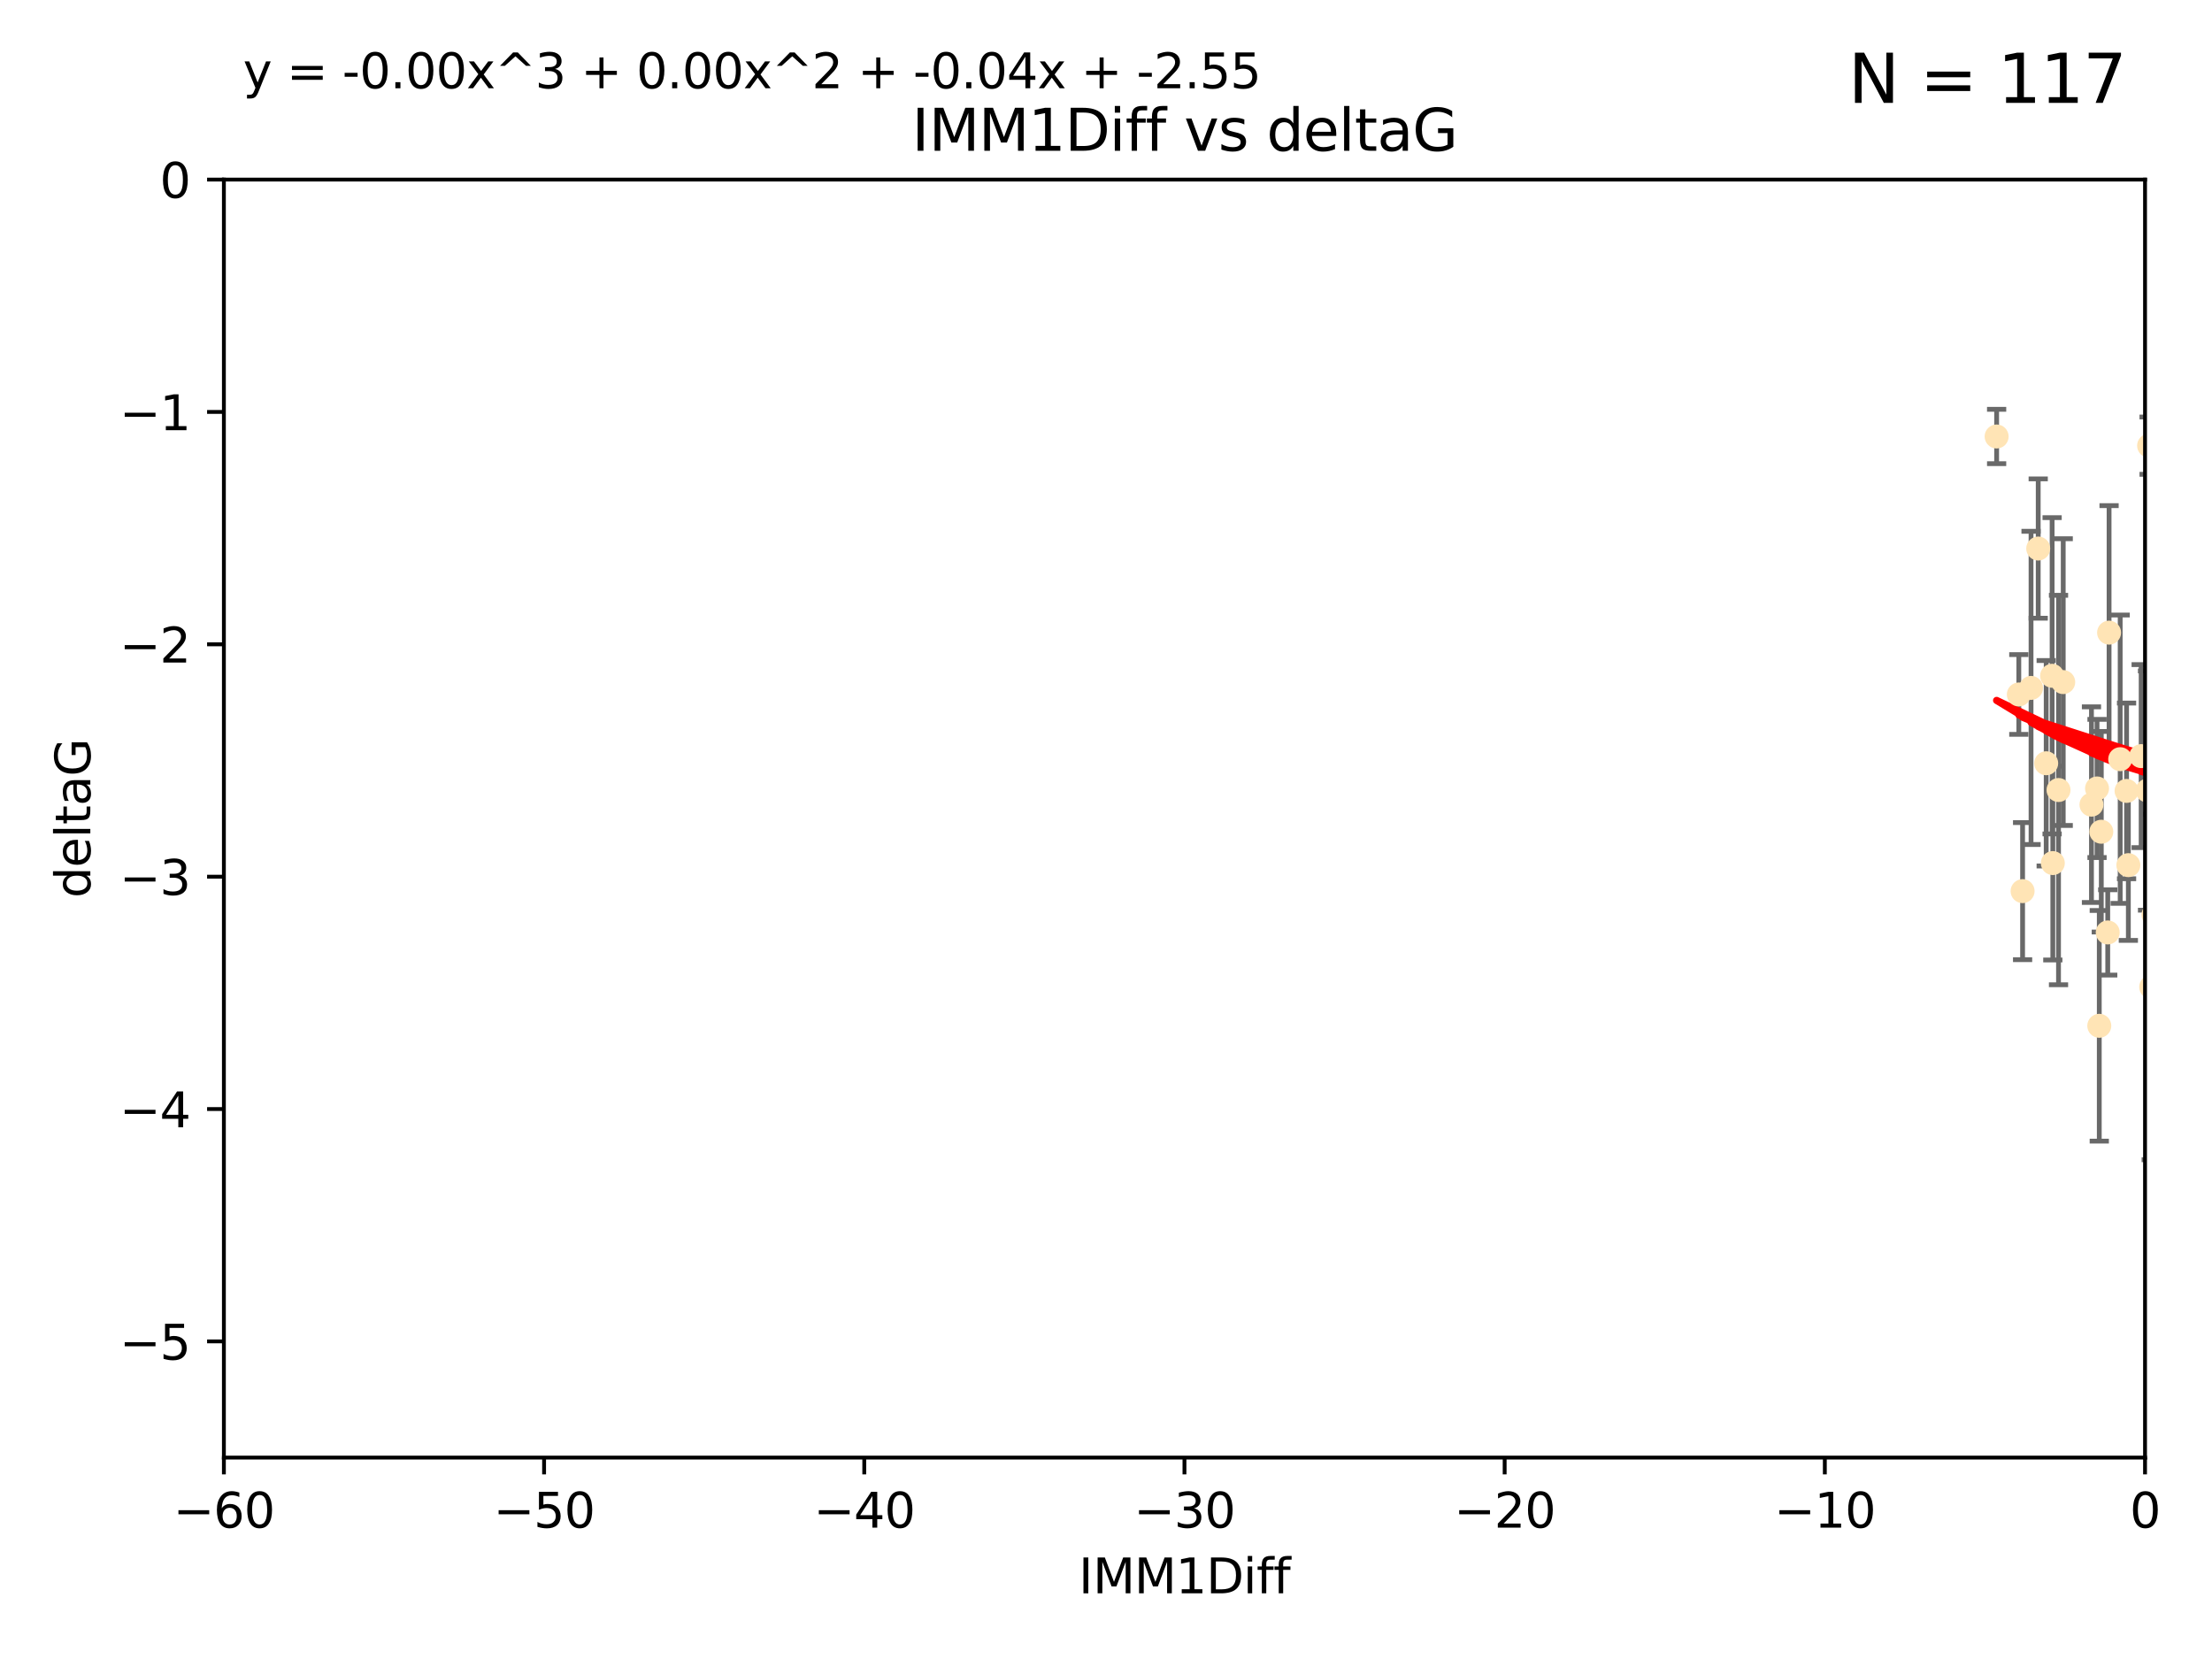 <?xml version="1.0" encoding="utf-8" standalone="no"?>
<!DOCTYPE svg PUBLIC "-//W3C//DTD SVG 1.1//EN"
  "http://www.w3.org/Graphics/SVG/1.1/DTD/svg11.dtd">
<svg xmlns:xlink="http://www.w3.org/1999/xlink" width="460.8pt" height="345.6pt" viewBox="0 0 460.8 345.6" xmlns="http://www.w3.org/2000/svg" version="1.1">
 <defs>
  <style type="text/css">*{stroke-linejoin: round; stroke-linecap: butt}</style>
 </defs>
 <g id="figure_1">
  <g id="patch_1">
   <path d="M 0 345.6 
L 460.8 345.6 
L 460.8 0 
L 0 0 
z
" style="fill: #ffffff"/>
  </g>
  <g id="axes_1">
   <g id="patch_2">
    <path d="M 46.64 303.64 
L 446.85 303.64 
L 446.85 37.411 
L 46.64 37.411 
z
" style="fill: #ffffff"/>
   </g>
   <g id="PathCollection_1">
    <defs>
     <path id="m667fe51a60" d="M 0 1.118 
C 0.297 1.118 0.581 1 0.791 0.791 
C 1 0.581 1.118 0.297 1.118 0 
C 1.118 -0.297 1 -0.581 0.791 -0.791 
C 0.581 -1 0.297 -1.118 0 -1.118 
C -0.297 -1.118 -0.581 -1 -0.791 -0.791 
C -1 -0.581 -1.118 -0.297 -1.118 0 
C -1.118 0.297 -1 0.581 -0.791 0.791 
C -0.581 1 -0.297 1.118 0 1.118 
z
" style="stroke: #ffe4b5"/>
    </defs>
    <g clip-path="url(#pa939fc56af)">
     <use xlink:href="#m667fe51a60" x="427.64" y="179.795" style="fill: #ffe4b5; stroke: #ffe4b5"/>
     <use xlink:href="#m667fe51a60" x="415.934" y="90.929" style="fill: #ffe4b5; stroke: #ffe4b5"/>
     <use xlink:href="#m667fe51a60" x="448.611" y="190.544" style="fill: #ffe4b5; stroke: #ffe4b5"/>
     <use xlink:href="#m667fe51a60" x="451.152" y="182.494" style="fill: #ffe4b5; stroke: #ffe4b5"/>
     <use xlink:href="#m667fe51a60" x="473.417" y="178.137" style="fill: #ffe4b5; stroke: #ffe4b5"/>
     <use xlink:href="#m667fe51a60" x="420.556" y="144.673" style="fill: #ffe4b5; stroke: #ffe4b5"/>
     <use xlink:href="#m667fe51a60" x="456.075" y="169.858" style="fill: #ffe4b5; stroke: #ffe4b5"/>
     <use xlink:href="#m667fe51a60" x="453.307" y="191.794" style="fill: #ffe4b5; stroke: #ffe4b5"/>
     <use xlink:href="#m667fe51a60" x="480.368" y="173.986" style="fill: #ffe4b5; stroke: #ffe4b5"/>
     <use xlink:href="#m667fe51a60" x="485.397" y="194.943" style="fill: #ffe4b5; stroke: #ffe4b5"/>
     <use xlink:href="#m667fe51a60" x="437.318" y="213.693" style="fill: #ffe4b5; stroke: #ffe4b5"/>
     <use xlink:href="#m667fe51a60" x="436.851" y="164.25" style="fill: #ffe4b5; stroke: #ffe4b5"/>
     <use xlink:href="#m667fe51a60" x="495.335" y="201.799" style="fill: #ffe4b5; stroke: #ffe4b5"/>
     <use xlink:href="#m667fe51a60" x="514.279" y="176.516" style="fill: #ffe4b5; stroke: #ffe4b5"/>
     <use xlink:href="#m667fe51a60" x="439.079" y="194.244" style="fill: #ffe4b5; stroke: #ffe4b5"/>
     <use xlink:href="#m667fe51a60" x="428.827" y="164.575" style="fill: #ffe4b5; stroke: #ffe4b5"/>
     <use xlink:href="#m667fe51a60" x="426.259" y="159.001" style="fill: #ffe4b5; stroke: #ffe4b5"/>
     <use xlink:href="#m667fe51a60" x="450.138" y="142.064" style="fill: #ffe4b5; stroke: #ffe4b5"/>
     <use xlink:href="#m667fe51a60" x="451.092" y="158.643" style="fill: #ffe4b5; stroke: #ffe4b5"/>
     <use xlink:href="#m667fe51a60" x="532.582" y="116.278" style="fill: #ffe4b5; stroke: #ffe4b5"/>
     <use xlink:href="#m667fe51a60" x="447.37" y="164.692" style="fill: #ffe4b5; stroke: #ffe4b5"/>
     <use xlink:href="#m667fe51a60" x="435.691" y="167.623" style="fill: #ffe4b5; stroke: #ffe4b5"/>
     <use xlink:href="#m667fe51a60" x="518.241" y="122.467" style="fill: #ffe4b5; stroke: #ffe4b5"/>
     <use xlink:href="#m667fe51a60" x="488.165" y="165.32" style="fill: #ffe4b5; stroke: #ffe4b5"/>
     <use xlink:href="#m667fe51a60" x="546.429" y="166.812" style="fill: #ffe4b5; stroke: #ffe4b5"/>
     <use xlink:href="#m667fe51a60" x="475.879" y="141.689" style="fill: #ffe4b5; stroke: #ffe4b5"/>
     <use xlink:href="#m667fe51a60" x="491.8" y="201.049" style="fill: #ffe4b5; stroke: #ffe4b5"/>
     <use xlink:href="#m667fe51a60" x="448.137" y="205.61" style="fill: #ffe4b5; stroke: #ffe4b5"/>
     <use xlink:href="#m667fe51a60" x="496.436" y="177.893" style="fill: #ffe4b5; stroke: #ffe4b5"/>
     <use xlink:href="#m667fe51a60" x="443.375" y="180.225" style="fill: #ffe4b5; stroke: #ffe4b5"/>
     <use xlink:href="#m667fe51a60" x="460.09" y="129.685" style="fill: #ffe4b5; stroke: #ffe4b5"/>
     <use xlink:href="#m667fe51a60" x="429.808" y="142.092" style="fill: #ffe4b5; stroke: #ffe4b5"/>
     <use xlink:href="#m667fe51a60" x="423.104" y="143.304" style="fill: #ffe4b5; stroke: #ffe4b5"/>
     <use xlink:href="#m667fe51a60" x="437.739" y="173.265" style="fill: #ffe4b5; stroke: #ffe4b5"/>
     <use xlink:href="#m667fe51a60" x="500.898" y="200.797" style="fill: #ffe4b5; stroke: #ffe4b5"/>
     <use xlink:href="#m667fe51a60" x="498.504" y="38.847" style="fill: #ffe4b5; stroke: #ffe4b5"/>
     <use xlink:href="#m667fe51a60" x="447.697" y="92.84" style="fill: #ffe4b5; stroke: #ffe4b5"/>
     <use xlink:href="#m667fe51a60" x="539.058" y="211.182" style="fill: #ffe4b5; stroke: #ffe4b5"/>
     <use xlink:href="#m667fe51a60" x="456.402" y="149.929" style="fill: #ffe4b5; stroke: #ffe4b5"/>
     <use xlink:href="#m667fe51a60" x="424.598" y="114.27" style="fill: #ffe4b5; stroke: #ffe4b5"/>
     <use xlink:href="#m667fe51a60" x="439.359" y="131.79" style="fill: #ffe4b5; stroke: #ffe4b5"/>
     <use xlink:href="#m667fe51a60" x="454.921" y="76.879" style="fill: #ffe4b5; stroke: #ffe4b5"/>
     <use xlink:href="#m667fe51a60" x="421.343" y="185.639" style="fill: #ffe4b5; stroke: #ffe4b5"/>
     <use xlink:href="#m667fe51a60" x="475.125" y="142.679" style="fill: #ffe4b5; stroke: #ffe4b5"/>
     <use xlink:href="#m667fe51a60" x="537.177" y="156.545" style="fill: #ffe4b5; stroke: #ffe4b5"/>
     <use xlink:href="#m667fe51a60" x="477.153" y="148.47" style="fill: #ffe4b5; stroke: #ffe4b5"/>
     <use xlink:href="#m667fe51a60" x="525.851" y="161.789" style="fill: #ffe4b5; stroke: #ffe4b5"/>
     <use xlink:href="#m667fe51a60" x="490.093" y="189.736" style="fill: #ffe4b5; stroke: #ffe4b5"/>
     <use xlink:href="#m667fe51a60" x="446.043" y="157.51" style="fill: #ffe4b5; stroke: #ffe4b5"/>
     <use xlink:href="#m667fe51a60" x="477.94" y="116.536" style="fill: #ffe4b5; stroke: #ffe4b5"/>
     <use xlink:href="#m667fe51a60" x="455.421" y="168.04" style="fill: #ffe4b5; stroke: #ffe4b5"/>
     <use xlink:href="#m667fe51a60" x="441.674" y="158.151" style="fill: #ffe4b5; stroke: #ffe4b5"/>
     <use xlink:href="#m667fe51a60" x="480.828" y="152.192" style="fill: #ffe4b5; stroke: #ffe4b5"/>
     <use xlink:href="#m667fe51a60" x="476.005" y="175.49" style="fill: #ffe4b5; stroke: #ffe4b5"/>
     <use xlink:href="#m667fe51a60" x="427.493" y="140.779" style="fill: #ffe4b5; stroke: #ffe4b5"/>
     <use xlink:href="#m667fe51a60" x="491.253" y="145.34" style="fill: #ffe4b5; stroke: #ffe4b5"/>
     <use xlink:href="#m667fe51a60" x="536.23" y="180.416" style="fill: #ffe4b5; stroke: #ffe4b5"/>
     <use xlink:href="#m667fe51a60" x="496.85" y="152.314" style="fill: #ffe4b5; stroke: #ffe4b5"/>
     <use xlink:href="#m667fe51a60" x="512.571" y="186.065" style="fill: #ffe4b5; stroke: #ffe4b5"/>
     <use xlink:href="#m667fe51a60" x="494.622" y="174.92" style="fill: #ffe4b5; stroke: #ffe4b5"/>
     <use xlink:href="#m667fe51a60" x="509.73" y="193.308" style="fill: #ffe4b5; stroke: #ffe4b5"/>
     <use xlink:href="#m667fe51a60" x="449.872" y="146.089" style="fill: #ffe4b5; stroke: #ffe4b5"/>
     <use xlink:href="#m667fe51a60" x="501.359" y="142.386" style="fill: #ffe4b5; stroke: #ffe4b5"/>
     <use xlink:href="#m667fe51a60" x="504.7" y="195.951" style="fill: #ffe4b5; stroke: #ffe4b5"/>
     <use xlink:href="#m667fe51a60" x="500.645" y="194.932" style="fill: #ffe4b5; stroke: #ffe4b5"/>
     <use xlink:href="#m667fe51a60" x="443.001" y="164.76" style="fill: #ffe4b5; stroke: #ffe4b5"/>
     <use xlink:href="#m667fe51a60" x="452.306" y="178.642" style="fill: #ffe4b5; stroke: #ffe4b5"/>
     <use xlink:href="#m667fe51a60" x="584.622" y="160.183" style="fill: #ffe4b5; stroke: #ffe4b5"/>
     <use xlink:href="#m667fe51a60" x="545.328" y="176.633" style="fill: #ffe4b5; stroke: #ffe4b5"/>
     <use xlink:href="#m667fe51a60" x="508.916" y="178.764" style="fill: #ffe4b5; stroke: #ffe4b5"/>
     <use xlink:href="#m667fe51a60" x="576.658" y="185.182" style="fill: #ffe4b5; stroke: #ffe4b5"/>
     <use xlink:href="#m667fe51a60" x="491.447" y="198.803" style="fill: #ffe4b5; stroke: #ffe4b5"/>
     <use xlink:href="#m667fe51a60" x="581.661" y="189.983" style="fill: #ffe4b5; stroke: #ffe4b5"/>
     <use xlink:href="#m667fe51a60" x="516.52" y="207.127" style="fill: #ffe4b5; stroke: #ffe4b5"/>
     <use xlink:href="#m667fe51a60" x="506.335" y="136.325" style="fill: #ffe4b5; stroke: #ffe4b5"/>
     <use xlink:href="#m667fe51a60" x="494.275" y="208.177" style="fill: #ffe4b5; stroke: #ffe4b5"/>
     <use xlink:href="#m667fe51a60" x="508.969" y="170.367" style="fill: #ffe4b5; stroke: #ffe4b5"/>
     <use xlink:href="#m667fe51a60" x="545.502" y="143.993" style="fill: #ffe4b5; stroke: #ffe4b5"/>
     <use xlink:href="#m667fe51a60" x="517.907" y="162.913" style="fill: #ffe4b5; stroke: #ffe4b5"/>
     <use xlink:href="#m667fe51a60" x="516.96" y="196.618" style="fill: #ffe4b5; stroke: #ffe4b5"/>
     <use xlink:href="#m667fe51a60" x="546.949" y="167.331" style="fill: #ffe4b5; stroke: #ffe4b5"/>
     <use xlink:href="#m667fe51a60" x="454.848" y="226.528" style="fill: #ffe4b5; stroke: #ffe4b5"/>
     <use xlink:href="#m667fe51a60" x="503.406" y="179.61" style="fill: #ffe4b5; stroke: #ffe4b5"/>
     <use xlink:href="#m667fe51a60" x="531.441" y="148.001" style="fill: #ffe4b5; stroke: #ffe4b5"/>
     <use xlink:href="#m667fe51a60" x="500.865" y="139.165" style="fill: #ffe4b5; stroke: #ffe4b5"/>
     <use xlink:href="#m667fe51a60" x="504.133" y="175.001" style="fill: #ffe4b5; stroke: #ffe4b5"/>
     <use xlink:href="#m667fe51a60" x="557.601" y="158.177" style="fill: #ffe4b5; stroke: #ffe4b5"/>
     <use xlink:href="#m667fe51a60" x="500.705" y="189.301" style="fill: #ffe4b5; stroke: #ffe4b5"/>
     <use xlink:href="#m667fe51a60" x="534.616" y="177.616" style="fill: #ffe4b5; stroke: #ffe4b5"/>
     <use xlink:href="#m667fe51a60" x="536.357" y="184.787" style="fill: #ffe4b5; stroke: #ffe4b5"/>
     <use xlink:href="#m667fe51a60" x="557.081" y="189.612" style="fill: #ffe4b5; stroke: #ffe4b5"/>
     <use xlink:href="#m667fe51a60" x="538.965" y="178.566" style="fill: #ffe4b5; stroke: #ffe4b5"/>
     <use xlink:href="#m667fe51a60" x="575.618" y="193.073" style="fill: #ffe4b5; stroke: #ffe4b5"/>
     <use xlink:href="#m667fe51a60" x="528.873" y="93.206" style="fill: #ffe4b5; stroke: #ffe4b5"/>
     <use xlink:href="#m667fe51a60" x="551.238" y="201.577" style="fill: #ffe4b5; stroke: #ffe4b5"/>
     <use xlink:href="#m667fe51a60" x="508.762" y="152.11" style="fill: #ffe4b5; stroke: #ffe4b5"/>
     <use xlink:href="#m667fe51a60" x="518.468" y="82.595" style="fill: #ffe4b5; stroke: #ffe4b5"/>
     <use xlink:href="#m667fe51a60" x="505.561" y="161.337" style="fill: #ffe4b5; stroke: #ffe4b5"/>
     <use xlink:href="#m667fe51a60" x="577.585" y="178.777" style="fill: #ffe4b5; stroke: #ffe4b5"/>
     <use xlink:href="#m667fe51a60" x="595.014" y="101.135" style="fill: #ffe4b5; stroke: #ffe4b5"/>
     <use xlink:href="#m667fe51a60" x="567.353" y="198.494" style="fill: #ffe4b5; stroke: #ffe4b5"/>
     <use xlink:href="#m667fe51a60" x="540.092" y="200.637" style="fill: #ffe4b5; stroke: #ffe4b5"/>
     <use xlink:href="#m667fe51a60" x="556.474" y="154.845" style="fill: #ffe4b5; stroke: #ffe4b5"/>
     <use xlink:href="#m667fe51a60" x="575.744" y="183.527" style="fill: #ffe4b5; stroke: #ffe4b5"/>
     <use xlink:href="#m667fe51a60" x="507.522" y="170.835" style="fill: #ffe4b5; stroke: #ffe4b5"/>
     <use xlink:href="#m667fe51a60" x="485.931" y="112.208" style="fill: #ffe4b5; stroke: #ffe4b5"/>
     <use xlink:href="#m667fe51a60" x="560.176" y="151.227" style="fill: #ffe4b5; stroke: #ffe4b5"/>
     <use xlink:href="#m667fe51a60" x="573.977" y="158.623" style="fill: #ffe4b5; stroke: #ffe4b5"/>
     <use xlink:href="#m667fe51a60" x="584.689" y="69.167" style="fill: #ffe4b5; stroke: #ffe4b5"/>
     <use xlink:href="#m667fe51a60" x="636.87" y="198.089" style="fill: #ffe4b5; stroke: #ffe4b5"/>
     <use xlink:href="#m667fe51a60" x="575.451" y="117.26" style="fill: #ffe4b5; stroke: #ffe4b5"/>
     <use xlink:href="#m667fe51a60" x="572.176" y="138.239" style="fill: #ffe4b5; stroke: #ffe4b5"/>
     <use xlink:href="#m667fe51a60" x="561.664" y="151.283" style="fill: #ffe4b5; stroke: #ffe4b5"/>
     <use xlink:href="#m667fe51a60" x="503.38" y="104.407" style="fill: #ffe4b5; stroke: #ffe4b5"/>
     <use xlink:href="#m667fe51a60" x="596.689" y="165.868" style="fill: #ffe4b5; stroke: #ffe4b5"/>
     <use xlink:href="#m667fe51a60" x="613.117" y="160.223" style="fill: #ffe4b5; stroke: #ffe4b5"/>
     <use xlink:href="#m667fe51a60" x="593.2" y="169.572" style="fill: #ffe4b5; stroke: #ffe4b5"/>
    </g>
   </g>
   <g id="matplotlib.axis_1">
    <g id="xtick_1">
     <g id="line2d_1">
      <defs>
       <path id="mdd3386677b" d="M 0 0 
L 0 3.5 
" style="stroke: #000000; stroke-width: 0.8"/>
      </defs>
      <g>
       <use xlink:href="#mdd3386677b" x="46.64" y="303.64" style="stroke: #000000; stroke-width: 0.8"/>
      </g>
     </g>
     <g id="text_1">
      <!-- −60 -->
      <g transform="translate(36.088 318.238)scale(0.1 -0.1)">
       <defs>
        <path id="DejaVuSans-2212" d="M 678 2272 
L 4684 2272 
L 4684 1741 
L 678 1741 
L 678 2272 
z
" transform="scale(0.016)"/>
        <path id="DejaVuSans-36" d="M 2113 2584 
Q 1688 2584 1439 2293 
Q 1191 2003 1191 1497 
Q 1191 994 1439 701 
Q 1688 409 2113 409 
Q 2538 409 2786 701 
Q 3034 994 3034 1497 
Q 3034 2003 2786 2293 
Q 2538 2584 2113 2584 
z
M 3366 4563 
L 3366 3988 
Q 3128 4100 2886 4159 
Q 2644 4219 2406 4219 
Q 1781 4219 1451 3797 
Q 1122 3375 1075 2522 
Q 1259 2794 1537 2939 
Q 1816 3084 2150 3084 
Q 2853 3084 3261 2657 
Q 3669 2231 3669 1497 
Q 3669 778 3244 343 
Q 2819 -91 2113 -91 
Q 1303 -91 875 529 
Q 447 1150 447 2328 
Q 447 3434 972 4092 
Q 1497 4750 2381 4750 
Q 2619 4750 2861 4703 
Q 3103 4656 3366 4563 
z
" transform="scale(0.016)"/>
        <path id="DejaVuSans-30" d="M 2034 4250 
Q 1547 4250 1301 3770 
Q 1056 3291 1056 2328 
Q 1056 1369 1301 889 
Q 1547 409 2034 409 
Q 2525 409 2770 889 
Q 3016 1369 3016 2328 
Q 3016 3291 2770 3770 
Q 2525 4250 2034 4250 
z
M 2034 4750 
Q 2819 4750 3233 4129 
Q 3647 3509 3647 2328 
Q 3647 1150 3233 529 
Q 2819 -91 2034 -91 
Q 1250 -91 836 529 
Q 422 1150 422 2328 
Q 422 3509 836 4129 
Q 1250 4750 2034 4750 
z
" transform="scale(0.016)"/>
       </defs>
       <use xlink:href="#DejaVuSans-2212"/>
       <use xlink:href="#DejaVuSans-36" x="83.789"/>
       <use xlink:href="#DejaVuSans-30" x="147.412"/>
      </g>
     </g>
    </g>
    <g id="xtick_2">
     <g id="line2d_2">
      <g>
       <use xlink:href="#mdd3386677b" x="113.342" y="303.64" style="stroke: #000000; stroke-width: 0.8"/>
      </g>
     </g>
     <g id="text_2">
      <!-- −50 -->
      <g transform="translate(102.789 318.238)scale(0.1 -0.1)">
       <defs>
        <path id="DejaVuSans-35" d="M 691 4666 
L 3169 4666 
L 3169 4134 
L 1269 4134 
L 1269 2991 
Q 1406 3038 1543 3061 
Q 1681 3084 1819 3084 
Q 2600 3084 3056 2656 
Q 3513 2228 3513 1497 
Q 3513 744 3044 326 
Q 2575 -91 1722 -91 
Q 1428 -91 1123 -41 
Q 819 9 494 109 
L 494 744 
Q 775 591 1075 516 
Q 1375 441 1709 441 
Q 2250 441 2565 725 
Q 2881 1009 2881 1497 
Q 2881 1984 2565 2268 
Q 2250 2553 1709 2553 
Q 1456 2553 1204 2497 
Q 953 2441 691 2322 
L 691 4666 
z
" transform="scale(0.016)"/>
       </defs>
       <use xlink:href="#DejaVuSans-2212"/>
       <use xlink:href="#DejaVuSans-35" x="83.789"/>
       <use xlink:href="#DejaVuSans-30" x="147.412"/>
      </g>
     </g>
    </g>
    <g id="xtick_3">
     <g id="line2d_3">
      <g>
       <use xlink:href="#mdd3386677b" x="180.043" y="303.64" style="stroke: #000000; stroke-width: 0.8"/>
      </g>
     </g>
     <g id="text_3">
      <!-- −40 -->
      <g transform="translate(169.491 318.238)scale(0.1 -0.1)">
       <defs>
        <path id="DejaVuSans-34" d="M 2419 4116 
L 825 1625 
L 2419 1625 
L 2419 4116 
z
M 2253 4666 
L 3047 4666 
L 3047 1625 
L 3713 1625 
L 3713 1100 
L 3047 1100 
L 3047 0 
L 2419 0 
L 2419 1100 
L 313 1100 
L 313 1709 
L 2253 4666 
z
" transform="scale(0.016)"/>
       </defs>
       <use xlink:href="#DejaVuSans-2212"/>
       <use xlink:href="#DejaVuSans-34" x="83.789"/>
       <use xlink:href="#DejaVuSans-30" x="147.412"/>
      </g>
     </g>
    </g>
    <g id="xtick_4">
     <g id="line2d_4">
      <g>
       <use xlink:href="#mdd3386677b" x="246.745" y="303.64" style="stroke: #000000; stroke-width: 0.8"/>
      </g>
     </g>
     <g id="text_4">
      <!-- −30 -->
      <g transform="translate(236.193 318.238)scale(0.1 -0.1)">
       <defs>
        <path id="DejaVuSans-33" d="M 2597 2516 
Q 3050 2419 3304 2112 
Q 3559 1806 3559 1356 
Q 3559 666 3084 287 
Q 2609 -91 1734 -91 
Q 1441 -91 1130 -33 
Q 819 25 488 141 
L 488 750 
Q 750 597 1062 519 
Q 1375 441 1716 441 
Q 2309 441 2620 675 
Q 2931 909 2931 1356 
Q 2931 1769 2642 2001 
Q 2353 2234 1838 2234 
L 1294 2234 
L 1294 2753 
L 1863 2753 
Q 2328 2753 2575 2939 
Q 2822 3125 2822 3475 
Q 2822 3834 2567 4026 
Q 2313 4219 1838 4219 
Q 1578 4219 1281 4162 
Q 984 4106 628 3988 
L 628 4550 
Q 988 4650 1302 4700 
Q 1616 4750 1894 4750 
Q 2613 4750 3031 4423 
Q 3450 4097 3450 3541 
Q 3450 3153 3228 2886 
Q 3006 2619 2597 2516 
z
" transform="scale(0.016)"/>
       </defs>
       <use xlink:href="#DejaVuSans-2212"/>
       <use xlink:href="#DejaVuSans-33" x="83.789"/>
       <use xlink:href="#DejaVuSans-30" x="147.412"/>
      </g>
     </g>
    </g>
    <g id="xtick_5">
     <g id="line2d_5">
      <g>
       <use xlink:href="#mdd3386677b" x="313.447" y="303.64" style="stroke: #000000; stroke-width: 0.8"/>
      </g>
     </g>
     <g id="text_5">
      <!-- −20 -->
      <g transform="translate(302.894 318.238)scale(0.1 -0.1)">
       <defs>
        <path id="DejaVuSans-32" d="M 1228 531 
L 3431 531 
L 3431 0 
L 469 0 
L 469 531 
Q 828 903 1448 1529 
Q 2069 2156 2228 2338 
Q 2531 2678 2651 2914 
Q 2772 3150 2772 3378 
Q 2772 3750 2511 3984 
Q 2250 4219 1831 4219 
Q 1534 4219 1204 4116 
Q 875 4013 500 3803 
L 500 4441 
Q 881 4594 1212 4672 
Q 1544 4750 1819 4750 
Q 2544 4750 2975 4387 
Q 3406 4025 3406 3419 
Q 3406 3131 3298 2873 
Q 3191 2616 2906 2266 
Q 2828 2175 2409 1742 
Q 1991 1309 1228 531 
z
" transform="scale(0.016)"/>
       </defs>
       <use xlink:href="#DejaVuSans-2212"/>
       <use xlink:href="#DejaVuSans-32" x="83.789"/>
       <use xlink:href="#DejaVuSans-30" x="147.412"/>
      </g>
     </g>
    </g>
    <g id="xtick_6">
     <g id="line2d_6">
      <g>
       <use xlink:href="#mdd3386677b" x="380.148" y="303.64" style="stroke: #000000; stroke-width: 0.8"/>
      </g>
     </g>
     <g id="text_6">
      <!-- −10 -->
      <g transform="translate(369.596 318.238)scale(0.1 -0.1)">
       <defs>
        <path id="DejaVuSans-31" d="M 794 531 
L 1825 531 
L 1825 4091 
L 703 3866 
L 703 4441 
L 1819 4666 
L 2450 4666 
L 2450 531 
L 3481 531 
L 3481 0 
L 794 0 
L 794 531 
z
" transform="scale(0.016)"/>
       </defs>
       <use xlink:href="#DejaVuSans-2212"/>
       <use xlink:href="#DejaVuSans-31" x="83.789"/>
       <use xlink:href="#DejaVuSans-30" x="147.412"/>
      </g>
     </g>
    </g>
    <g id="xtick_7">
     <g id="line2d_7">
      <g>
       <use xlink:href="#mdd3386677b" x="446.85" y="303.64" style="stroke: #000000; stroke-width: 0.8"/>
      </g>
     </g>
     <g id="text_7">
      <!-- 0 -->
      <g transform="translate(443.669 318.238)scale(0.1 -0.1)">
       <use xlink:href="#DejaVuSans-30"/>
      </g>
     </g>
    </g>
    <g id="text_8">
     <!-- IMM1Diff -->
     <g transform="translate(224.701 331.917)scale(0.1 -0.1)">
      <defs>
       <path id="DejaVuSans-49" d="M 628 4666 
L 1259 4666 
L 1259 0 
L 628 0 
L 628 4666 
z
" transform="scale(0.016)"/>
       <path id="DejaVuSans-4d" d="M 628 4666 
L 1569 4666 
L 2759 1491 
L 3956 4666 
L 4897 4666 
L 4897 0 
L 4281 0 
L 4281 4097 
L 3078 897 
L 2444 897 
L 1241 4097 
L 1241 0 
L 628 0 
L 628 4666 
z
" transform="scale(0.016)"/>
       <path id="DejaVuSans-44" d="M 1259 4147 
L 1259 519 
L 2022 519 
Q 2988 519 3436 956 
Q 3884 1394 3884 2338 
Q 3884 3275 3436 3711 
Q 2988 4147 2022 4147 
L 1259 4147 
z
M 628 4666 
L 1925 4666 
Q 3281 4666 3915 4102 
Q 4550 3538 4550 2338 
Q 4550 1131 3912 565 
Q 3275 0 1925 0 
L 628 0 
L 628 4666 
z
" transform="scale(0.016)"/>
       <path id="DejaVuSans-69" d="M 603 3500 
L 1178 3500 
L 1178 0 
L 603 0 
L 603 3500 
z
M 603 4863 
L 1178 4863 
L 1178 4134 
L 603 4134 
L 603 4863 
z
" transform="scale(0.016)"/>
       <path id="DejaVuSans-66" d="M 2375 4863 
L 2375 4384 
L 1825 4384 
Q 1516 4384 1395 4259 
Q 1275 4134 1275 3809 
L 1275 3500 
L 2222 3500 
L 2222 3053 
L 1275 3053 
L 1275 0 
L 697 0 
L 697 3053 
L 147 3053 
L 147 3500 
L 697 3500 
L 697 3744 
Q 697 4328 969 4595 
Q 1241 4863 1831 4863 
L 2375 4863 
z
" transform="scale(0.016)"/>
      </defs>
      <use xlink:href="#DejaVuSans-49"/>
      <use xlink:href="#DejaVuSans-4d" x="29.492"/>
      <use xlink:href="#DejaVuSans-4d" x="115.771"/>
      <use xlink:href="#DejaVuSans-31" x="202.051"/>
      <use xlink:href="#DejaVuSans-44" x="265.674"/>
      <use xlink:href="#DejaVuSans-69" x="342.676"/>
      <use xlink:href="#DejaVuSans-66" x="370.459"/>
      <use xlink:href="#DejaVuSans-66" x="405.664"/>
     </g>
    </g>
   </g>
   <g id="matplotlib.axis_2">
    <g id="ytick_1">
     <g id="line2d_8">
      <defs>
       <path id="mbff7192aac" d="M 0 0 
L -3.5 0 
" style="stroke: #000000; stroke-width: 0.8"/>
      </defs>
      <g>
       <use xlink:href="#mbff7192aac" x="46.64" y="279.437" style="stroke: #000000; stroke-width: 0.8"/>
      </g>
     </g>
     <g id="text_9">
      <!-- −5 -->
      <g transform="translate(24.898 283.237)scale(0.1 -0.1)">
       <use xlink:href="#DejaVuSans-2212"/>
       <use xlink:href="#DejaVuSans-35" x="83.789"/>
      </g>
     </g>
    </g>
    <g id="ytick_2">
     <g id="line2d_9">
      <g>
       <use xlink:href="#mbff7192aac" x="46.64" y="231.032" style="stroke: #000000; stroke-width: 0.8"/>
      </g>
     </g>
     <g id="text_10">
      <!-- −4 -->
      <g transform="translate(24.898 234.831)scale(0.1 -0.1)">
       <use xlink:href="#DejaVuSans-2212"/>
       <use xlink:href="#DejaVuSans-34" x="83.789"/>
      </g>
     </g>
    </g>
    <g id="ytick_3">
     <g id="line2d_10">
      <g>
       <use xlink:href="#mbff7192aac" x="46.64" y="182.627" style="stroke: #000000; stroke-width: 0.8"/>
      </g>
     </g>
     <g id="text_11">
      <!-- −3 -->
      <g transform="translate(24.898 186.426)scale(0.1 -0.1)">
       <use xlink:href="#DejaVuSans-2212"/>
       <use xlink:href="#DejaVuSans-33" x="83.789"/>
      </g>
     </g>
    </g>
    <g id="ytick_4">
     <g id="line2d_11">
      <g>
       <use xlink:href="#mbff7192aac" x="46.64" y="134.222" style="stroke: #000000; stroke-width: 0.8"/>
      </g>
     </g>
     <g id="text_12">
      <!-- −2 -->
      <g transform="translate(24.898 138.021)scale(0.1 -0.1)">
       <use xlink:href="#DejaVuSans-2212"/>
       <use xlink:href="#DejaVuSans-32" x="83.789"/>
      </g>
     </g>
    </g>
    <g id="ytick_5">
     <g id="line2d_12">
      <g>
       <use xlink:href="#mbff7192aac" x="46.64" y="85.816" style="stroke: #000000; stroke-width: 0.8"/>
      </g>
     </g>
     <g id="text_13">
      <!-- −1 -->
      <g transform="translate(24.898 89.616)scale(0.1 -0.1)">
       <use xlink:href="#DejaVuSans-2212"/>
       <use xlink:href="#DejaVuSans-31" x="83.789"/>
      </g>
     </g>
    </g>
    <g id="ytick_6">
     <g id="line2d_13">
      <g>
       <use xlink:href="#mbff7192aac" x="46.64" y="37.411" style="stroke: #000000; stroke-width: 0.8"/>
      </g>
     </g>
     <g id="text_14">
      <!-- 0 -->
      <g transform="translate(33.278 41.21)scale(0.1 -0.1)">
       <use xlink:href="#DejaVuSans-30"/>
      </g>
     </g>
    </g>
    <g id="text_15">
     <!-- deltaG -->
     <g transform="translate(18.818 187.064)rotate(-90)scale(0.1 -0.1)">
      <defs>
       <path id="DejaVuSans-64" d="M 2906 2969 
L 2906 4863 
L 3481 4863 
L 3481 0 
L 2906 0 
L 2906 525 
Q 2725 213 2448 61 
Q 2172 -91 1784 -91 
Q 1150 -91 751 415 
Q 353 922 353 1747 
Q 353 2572 751 3078 
Q 1150 3584 1784 3584 
Q 2172 3584 2448 3432 
Q 2725 3281 2906 2969 
z
M 947 1747 
Q 947 1113 1208 752 
Q 1469 391 1925 391 
Q 2381 391 2643 752 
Q 2906 1113 2906 1747 
Q 2906 2381 2643 2742 
Q 2381 3103 1925 3103 
Q 1469 3103 1208 2742 
Q 947 2381 947 1747 
z
" transform="scale(0.016)"/>
       <path id="DejaVuSans-65" d="M 3597 1894 
L 3597 1613 
L 953 1613 
Q 991 1019 1311 708 
Q 1631 397 2203 397 
Q 2534 397 2845 478 
Q 3156 559 3463 722 
L 3463 178 
Q 3153 47 2828 -22 
Q 2503 -91 2169 -91 
Q 1331 -91 842 396 
Q 353 884 353 1716 
Q 353 2575 817 3079 
Q 1281 3584 2069 3584 
Q 2775 3584 3186 3129 
Q 3597 2675 3597 1894 
z
M 3022 2063 
Q 3016 2534 2758 2815 
Q 2500 3097 2075 3097 
Q 1594 3097 1305 2825 
Q 1016 2553 972 2059 
L 3022 2063 
z
" transform="scale(0.016)"/>
       <path id="DejaVuSans-6c" d="M 603 4863 
L 1178 4863 
L 1178 0 
L 603 0 
L 603 4863 
z
" transform="scale(0.016)"/>
       <path id="DejaVuSans-74" d="M 1172 4494 
L 1172 3500 
L 2356 3500 
L 2356 3053 
L 1172 3053 
L 1172 1153 
Q 1172 725 1289 603 
Q 1406 481 1766 481 
L 2356 481 
L 2356 0 
L 1766 0 
Q 1100 0 847 248 
Q 594 497 594 1153 
L 594 3053 
L 172 3053 
L 172 3500 
L 594 3500 
L 594 4494 
L 1172 4494 
z
" transform="scale(0.016)"/>
       <path id="DejaVuSans-61" d="M 2194 1759 
Q 1497 1759 1228 1600 
Q 959 1441 959 1056 
Q 959 750 1161 570 
Q 1363 391 1709 391 
Q 2188 391 2477 730 
Q 2766 1069 2766 1631 
L 2766 1759 
L 2194 1759 
z
M 3341 1997 
L 3341 0 
L 2766 0 
L 2766 531 
Q 2569 213 2275 61 
Q 1981 -91 1556 -91 
Q 1019 -91 701 211 
Q 384 513 384 1019 
Q 384 1609 779 1909 
Q 1175 2209 1959 2209 
L 2766 2209 
L 2766 2266 
Q 2766 2663 2505 2880 
Q 2244 3097 1772 3097 
Q 1472 3097 1187 3025 
Q 903 2953 641 2809 
L 641 3341 
Q 956 3463 1253 3523 
Q 1550 3584 1831 3584 
Q 2591 3584 2966 3190 
Q 3341 2797 3341 1997 
z
" transform="scale(0.016)"/>
       <path id="DejaVuSans-47" d="M 3809 666 
L 3809 1919 
L 2778 1919 
L 2778 2438 
L 4434 2438 
L 4434 434 
Q 4069 175 3628 42 
Q 3188 -91 2688 -91 
Q 1594 -91 976 548 
Q 359 1188 359 2328 
Q 359 3472 976 4111 
Q 1594 4750 2688 4750 
Q 3144 4750 3555 4637 
Q 3966 4525 4313 4306 
L 4313 3634 
Q 3963 3931 3569 4081 
Q 3175 4231 2741 4231 
Q 1884 4231 1454 3753 
Q 1025 3275 1025 2328 
Q 1025 1384 1454 906 
Q 1884 428 2741 428 
Q 3075 428 3337 486 
Q 3600 544 3809 666 
z
" transform="scale(0.016)"/>
      </defs>
      <use xlink:href="#DejaVuSans-64"/>
      <use xlink:href="#DejaVuSans-65" x="63.477"/>
      <use xlink:href="#DejaVuSans-6c" x="125"/>
      <use xlink:href="#DejaVuSans-74" x="152.783"/>
      <use xlink:href="#DejaVuSans-61" x="191.992"/>
      <use xlink:href="#DejaVuSans-47" x="253.271"/>
     </g>
    </g>
   </g>
   <g id="LineCollection_1">
    <path d="M 427.64 199.979 
L 427.64 159.61 
" clip-path="url(#pa939fc56af)" style="fill: none; stroke: #696969"/>
    <path d="M 415.934 96.591 
L 415.934 85.266 
" clip-path="url(#pa939fc56af)" style="fill: none; stroke: #696969"/>
    <path d="M 448.611 200.752 
L 448.611 180.336 
" clip-path="url(#pa939fc56af)" style="fill: none; stroke: #696969"/>
    <path d="M 451.152 226.987 
L 451.152 138 
" clip-path="url(#pa939fc56af)" style="fill: none; stroke: #696969"/>
    <path clip-path="url(#pa939fc56af)" style="fill: none; stroke: #696969"/>
    <path d="M 420.556 152.981 
L 420.556 136.364 
" clip-path="url(#pa939fc56af)" style="fill: none; stroke: #696969"/>
    <path d="M 456.075 180.927 
L 456.075 158.788 
" clip-path="url(#pa939fc56af)" style="fill: none; stroke: #696969"/>
    <path d="M 453.307 208.898 
L 453.307 174.69 
" clip-path="url(#pa939fc56af)" style="fill: none; stroke: #696969"/>
    <path clip-path="url(#pa939fc56af)" style="fill: none; stroke: #696969"/>
    <path clip-path="url(#pa939fc56af)" style="fill: none; stroke: #696969"/>
    <path d="M 437.318 237.715 
L 437.318 189.672 
" clip-path="url(#pa939fc56af)" style="fill: none; stroke: #696969"/>
    <path d="M 436.851 178.644 
L 436.851 149.856 
" clip-path="url(#pa939fc56af)" style="fill: none; stroke: #696969"/>
    <path clip-path="url(#pa939fc56af)" style="fill: none; stroke: #696969"/>
    <path clip-path="url(#pa939fc56af)" style="fill: none; stroke: #696969"/>
    <path d="M 439.079 203.127 
L 439.079 185.36 
" clip-path="url(#pa939fc56af)" style="fill: none; stroke: #696969"/>
    <path d="M 428.827 205.138 
L 428.827 124.012 
" clip-path="url(#pa939fc56af)" style="fill: none; stroke: #696969"/>
    <path d="M 426.259 180.402 
L 426.259 137.6 
" clip-path="url(#pa939fc56af)" style="fill: none; stroke: #696969"/>
    <path d="M 450.138 175.564 
L 450.138 108.565 
" clip-path="url(#pa939fc56af)" style="fill: none; stroke: #696969"/>
    <path d="M 451.092 170.66 
L 451.092 146.626 
" clip-path="url(#pa939fc56af)" style="fill: none; stroke: #696969"/>
    <path clip-path="url(#pa939fc56af)" style="fill: none; stroke: #696969"/>
    <path d="M 447.37 189.611 
L 447.37 139.773 
" clip-path="url(#pa939fc56af)" style="fill: none; stroke: #696969"/>
    <path d="M 435.691 188 
L 435.691 147.246 
" clip-path="url(#pa939fc56af)" style="fill: none; stroke: #696969"/>
    <path clip-path="url(#pa939fc56af)" style="fill: none; stroke: #696969"/>
    <path clip-path="url(#pa939fc56af)" style="fill: none; stroke: #696969"/>
    <path clip-path="url(#pa939fc56af)" style="fill: none; stroke: #696969"/>
    <path clip-path="url(#pa939fc56af)" style="fill: none; stroke: #696969"/>
    <path clip-path="url(#pa939fc56af)" style="fill: none; stroke: #696969"/>
    <path d="M 448.137 241.602 
L 448.137 169.619 
" clip-path="url(#pa939fc56af)" style="fill: none; stroke: #696969"/>
    <path clip-path="url(#pa939fc56af)" style="fill: none; stroke: #696969"/>
    <path d="M 443.375 195.9 
L 443.375 164.549 
" clip-path="url(#pa939fc56af)" style="fill: none; stroke: #696969"/>
    <path d="M 460.09 150.964 
L 460.09 108.407 
" clip-path="url(#pa939fc56af)" style="fill: none; stroke: #696969"/>
    <path d="M 429.808 171.957 
L 429.808 112.228 
" clip-path="url(#pa939fc56af)" style="fill: none; stroke: #696969"/>
    <path d="M 423.104 175.929 
L 423.104 110.679 
" clip-path="url(#pa939fc56af)" style="fill: none; stroke: #696969"/>
    <path d="M 437.739 194.155 
L 437.739 152.376 
" clip-path="url(#pa939fc56af)" style="fill: none; stroke: #696969"/>
    <path clip-path="url(#pa939fc56af)" style="fill: none; stroke: #696969"/>
    <path clip-path="url(#pa939fc56af)" style="fill: none; stroke: #696969"/>
    <path d="M 447.697 98.808 
L 447.697 86.872 
" clip-path="url(#pa939fc56af)" style="fill: none; stroke: #696969"/>
    <path clip-path="url(#pa939fc56af)" style="fill: none; stroke: #696969"/>
    <path d="M 456.402 194.529 
L 456.402 105.328 
" clip-path="url(#pa939fc56af)" style="fill: none; stroke: #696969"/>
    <path d="M 424.598 128.784 
L 424.598 99.756 
" clip-path="url(#pa939fc56af)" style="fill: none; stroke: #696969"/>
    <path d="M 439.359 158.248 
L 439.359 105.332 
" clip-path="url(#pa939fc56af)" style="fill: none; stroke: #696969"/>
    <path d="M 454.921 87.296 
L 454.921 66.463 
" clip-path="url(#pa939fc56af)" style="fill: none; stroke: #696969"/>
    <path d="M 421.343 199.919 
L 421.343 171.36 
" clip-path="url(#pa939fc56af)" style="fill: none; stroke: #696969"/>
    <path clip-path="url(#pa939fc56af)" style="fill: none; stroke: #696969"/>
    <path clip-path="url(#pa939fc56af)" style="fill: none; stroke: #696969"/>
    <path clip-path="url(#pa939fc56af)" style="fill: none; stroke: #696969"/>
    <path clip-path="url(#pa939fc56af)" style="fill: none; stroke: #696969"/>
    <path clip-path="url(#pa939fc56af)" style="fill: none; stroke: #696969"/>
    <path d="M 446.043 176.572 
L 446.043 138.448 
" clip-path="url(#pa939fc56af)" style="fill: none; stroke: #696969"/>
    <path clip-path="url(#pa939fc56af)" style="fill: none; stroke: #696969"/>
    <path d="M 455.421 212.946 
L 455.421 123.133 
" clip-path="url(#pa939fc56af)" style="fill: none; stroke: #696969"/>
    <path d="M 441.674 188.185 
L 441.674 128.118 
" clip-path="url(#pa939fc56af)" style="fill: none; stroke: #696969"/>
    <path clip-path="url(#pa939fc56af)" style="fill: none; stroke: #696969"/>
    <path clip-path="url(#pa939fc56af)" style="fill: none; stroke: #696969"/>
    <path d="M 427.493 173.723 
L 427.493 107.835 
" clip-path="url(#pa939fc56af)" style="fill: none; stroke: #696969"/>
    <path clip-path="url(#pa939fc56af)" style="fill: none; stroke: #696969"/>
    <path clip-path="url(#pa939fc56af)" style="fill: none; stroke: #696969"/>
    <path clip-path="url(#pa939fc56af)" style="fill: none; stroke: #696969"/>
    <path clip-path="url(#pa939fc56af)" style="fill: none; stroke: #696969"/>
    <path clip-path="url(#pa939fc56af)" style="fill: none; stroke: #696969"/>
    <path clip-path="url(#pa939fc56af)" style="fill: none; stroke: #696969"/>
    <path d="M 449.872 170.71 
L 449.872 121.468 
" clip-path="url(#pa939fc56af)" style="fill: none; stroke: #696969"/>
    <path clip-path="url(#pa939fc56af)" style="fill: none; stroke: #696969"/>
    <path clip-path="url(#pa939fc56af)" style="fill: none; stroke: #696969"/>
    <path clip-path="url(#pa939fc56af)" style="fill: none; stroke: #696969"/>
    <path d="M 443.001 183.061 
L 443.001 146.459 
" clip-path="url(#pa939fc56af)" style="fill: none; stroke: #696969"/>
    <path d="M 452.306 210.551 
L 452.306 146.733 
" clip-path="url(#pa939fc56af)" style="fill: none; stroke: #696969"/>
    <path clip-path="url(#pa939fc56af)" style="fill: none; stroke: #696969"/>
    <path clip-path="url(#pa939fc56af)" style="fill: none; stroke: #696969"/>
    <path clip-path="url(#pa939fc56af)" style="fill: none; stroke: #696969"/>
    <path clip-path="url(#pa939fc56af)" style="fill: none; stroke: #696969"/>
    <path clip-path="url(#pa939fc56af)" style="fill: none; stroke: #696969"/>
    <path clip-path="url(#pa939fc56af)" style="fill: none; stroke: #696969"/>
    <path clip-path="url(#pa939fc56af)" style="fill: none; stroke: #696969"/>
    <path clip-path="url(#pa939fc56af)" style="fill: none; stroke: #696969"/>
    <path clip-path="url(#pa939fc56af)" style="fill: none; stroke: #696969"/>
    <path clip-path="url(#pa939fc56af)" style="fill: none; stroke: #696969"/>
    <path clip-path="url(#pa939fc56af)" style="fill: none; stroke: #696969"/>
    <path clip-path="url(#pa939fc56af)" style="fill: none; stroke: #696969"/>
    <path clip-path="url(#pa939fc56af)" style="fill: none; stroke: #696969"/>
    <path clip-path="url(#pa939fc56af)" style="fill: none; stroke: #696969"/>
    <path d="M 454.848 252.353 
L 454.848 200.703 
" clip-path="url(#pa939fc56af)" style="fill: none; stroke: #696969"/>
    <path clip-path="url(#pa939fc56af)" style="fill: none; stroke: #696969"/>
    <path clip-path="url(#pa939fc56af)" style="fill: none; stroke: #696969"/>
    <path clip-path="url(#pa939fc56af)" style="fill: none; stroke: #696969"/>
    <path clip-path="url(#pa939fc56af)" style="fill: none; stroke: #696969"/>
    <path clip-path="url(#pa939fc56af)" style="fill: none; stroke: #696969"/>
    <path clip-path="url(#pa939fc56af)" style="fill: none; stroke: #696969"/>
    <path clip-path="url(#pa939fc56af)" style="fill: none; stroke: #696969"/>
    <path clip-path="url(#pa939fc56af)" style="fill: none; stroke: #696969"/>
    <path clip-path="url(#pa939fc56af)" style="fill: none; stroke: #696969"/>
    <path clip-path="url(#pa939fc56af)" style="fill: none; stroke: #696969"/>
    <path clip-path="url(#pa939fc56af)" style="fill: none; stroke: #696969"/>
    <path clip-path="url(#pa939fc56af)" style="fill: none; stroke: #696969"/>
    <path clip-path="url(#pa939fc56af)" style="fill: none; stroke: #696969"/>
    <path clip-path="url(#pa939fc56af)" style="fill: none; stroke: #696969"/>
    <path clip-path="url(#pa939fc56af)" style="fill: none; stroke: #696969"/>
    <path clip-path="url(#pa939fc56af)" style="fill: none; stroke: #696969"/>
    <path clip-path="url(#pa939fc56af)" style="fill: none; stroke: #696969"/>
    <path clip-path="url(#pa939fc56af)" style="fill: none; stroke: #696969"/>
    <path clip-path="url(#pa939fc56af)" style="fill: none; stroke: #696969"/>
    <path clip-path="url(#pa939fc56af)" style="fill: none; stroke: #696969"/>
    <path clip-path="url(#pa939fc56af)" style="fill: none; stroke: #696969"/>
    <path clip-path="url(#pa939fc56af)" style="fill: none; stroke: #696969"/>
    <path clip-path="url(#pa939fc56af)" style="fill: none; stroke: #696969"/>
    <path clip-path="url(#pa939fc56af)" style="fill: none; stroke: #696969"/>
    <path clip-path="url(#pa939fc56af)" style="fill: none; stroke: #696969"/>
    <path clip-path="url(#pa939fc56af)" style="fill: none; stroke: #696969"/>
    <path clip-path="url(#pa939fc56af)" style="fill: none; stroke: #696969"/>
    <path clip-path="url(#pa939fc56af)" style="fill: none; stroke: #696969"/>
    <path clip-path="url(#pa939fc56af)" style="fill: none; stroke: #696969"/>
    <path clip-path="url(#pa939fc56af)" style="fill: none; stroke: #696969"/>
    <path clip-path="url(#pa939fc56af)" style="fill: none; stroke: #696969"/>
    <path clip-path="url(#pa939fc56af)" style="fill: none; stroke: #696969"/>
    <path clip-path="url(#pa939fc56af)" style="fill: none; stroke: #696969"/>
    <path clip-path="url(#pa939fc56af)" style="fill: none; stroke: #696969"/>
    <path clip-path="url(#pa939fc56af)" style="fill: none; stroke: #696969"/>
   </g>
   <g id="line2d_14">
    <defs>
     <path id="mbf9d5f7f22" d="M 2 0 
L -2 -0 
" style="stroke: #696969"/>
    </defs>
    <g clip-path="url(#pa939fc56af)">
     <use xlink:href="#mbf9d5f7f22" x="427.64" y="199.979" style="fill: #696969; stroke: #696969"/>
     <use xlink:href="#mbf9d5f7f22" x="415.934" y="96.591" style="fill: #696969; stroke: #696969"/>
     <use xlink:href="#mbf9d5f7f22" x="448.611" y="200.752" style="fill: #696969; stroke: #696969"/>
     <use xlink:href="#mbf9d5f7f22" x="451.152" y="226.987" style="fill: #696969; stroke: #696969"/>
     <use xlink:href="#mbf9d5f7f22" x="473.417" y="193.728" style="fill: #696969; stroke: #696969"/>
     <use xlink:href="#mbf9d5f7f22" x="420.556" y="152.981" style="fill: #696969; stroke: #696969"/>
     <use xlink:href="#mbf9d5f7f22" x="456.075" y="180.927" style="fill: #696969; stroke: #696969"/>
     <use xlink:href="#mbf9d5f7f22" x="453.307" y="208.898" style="fill: #696969; stroke: #696969"/>
     <use xlink:href="#mbf9d5f7f22" x="480.368" y="202.4" style="fill: #696969; stroke: #696969"/>
     <use xlink:href="#mbf9d5f7f22" x="485.397" y="211.222" style="fill: #696969; stroke: #696969"/>
     <use xlink:href="#mbf9d5f7f22" x="437.318" y="237.715" style="fill: #696969; stroke: #696969"/>
     <use xlink:href="#mbf9d5f7f22" x="436.851" y="178.644" style="fill: #696969; stroke: #696969"/>
     <use xlink:href="#mbf9d5f7f22" x="495.335" y="219.516" style="fill: #696969; stroke: #696969"/>
     <use xlink:href="#mbf9d5f7f22" x="514.279" y="198.768" style="fill: #696969; stroke: #696969"/>
     <use xlink:href="#mbf9d5f7f22" x="439.079" y="203.127" style="fill: #696969; stroke: #696969"/>
     <use xlink:href="#mbf9d5f7f22" x="428.827" y="205.138" style="fill: #696969; stroke: #696969"/>
     <use xlink:href="#mbf9d5f7f22" x="426.259" y="180.402" style="fill: #696969; stroke: #696969"/>
     <use xlink:href="#mbf9d5f7f22" x="450.138" y="175.564" style="fill: #696969; stroke: #696969"/>
     <use xlink:href="#mbf9d5f7f22" x="451.092" y="170.66" style="fill: #696969; stroke: #696969"/>
     <use xlink:href="#mbf9d5f7f22" x="532.582" y="127.883" style="fill: #696969; stroke: #696969"/>
     <use xlink:href="#mbf9d5f7f22" x="447.37" y="189.611" style="fill: #696969; stroke: #696969"/>
     <use xlink:href="#mbf9d5f7f22" x="435.691" y="188" style="fill: #696969; stroke: #696969"/>
     <use xlink:href="#mbf9d5f7f22" x="518.241" y="132.074" style="fill: #696969; stroke: #696969"/>
     <use xlink:href="#mbf9d5f7f22" x="488.165" y="188.311" style="fill: #696969; stroke: #696969"/>
     <use xlink:href="#mbf9d5f7f22" x="546.429" y="211.006" style="fill: #696969; stroke: #696969"/>
     <use xlink:href="#mbf9d5f7f22" x="475.879" y="161.302" style="fill: #696969; stroke: #696969"/>
     <use xlink:href="#mbf9d5f7f22" x="491.8" y="207.741" style="fill: #696969; stroke: #696969"/>
     <use xlink:href="#mbf9d5f7f22" x="448.137" y="241.602" style="fill: #696969; stroke: #696969"/>
     <use xlink:href="#mbf9d5f7f22" x="496.436" y="206.654" style="fill: #696969; stroke: #696969"/>
     <use xlink:href="#mbf9d5f7f22" x="443.375" y="195.9" style="fill: #696969; stroke: #696969"/>
     <use xlink:href="#mbf9d5f7f22" x="460.09" y="150.964" style="fill: #696969; stroke: #696969"/>
     <use xlink:href="#mbf9d5f7f22" x="429.808" y="171.957" style="fill: #696969; stroke: #696969"/>
     <use xlink:href="#mbf9d5f7f22" x="423.104" y="175.929" style="fill: #696969; stroke: #696969"/>
     <use xlink:href="#mbf9d5f7f22" x="437.739" y="194.155" style="fill: #696969; stroke: #696969"/>
     <use xlink:href="#mbf9d5f7f22" x="500.898" y="224.733" style="fill: #696969; stroke: #696969"/>
     <use xlink:href="#mbf9d5f7f22" x="498.504" y="39.167" style="fill: #696969; stroke: #696969"/>
     <use xlink:href="#mbf9d5f7f22" x="447.697" y="98.808" style="fill: #696969; stroke: #696969"/>
     <use xlink:href="#mbf9d5f7f22" x="539.058" y="229.252" style="fill: #696969; stroke: #696969"/>
     <use xlink:href="#mbf9d5f7f22" x="456.402" y="194.529" style="fill: #696969; stroke: #696969"/>
     <use xlink:href="#mbf9d5f7f22" x="424.598" y="128.784" style="fill: #696969; stroke: #696969"/>
     <use xlink:href="#mbf9d5f7f22" x="439.359" y="158.248" style="fill: #696969; stroke: #696969"/>
     <use xlink:href="#mbf9d5f7f22" x="454.921" y="87.296" style="fill: #696969; stroke: #696969"/>
     <use xlink:href="#mbf9d5f7f22" x="421.343" y="199.919" style="fill: #696969; stroke: #696969"/>
     <use xlink:href="#mbf9d5f7f22" x="475.125" y="171.617" style="fill: #696969; stroke: #696969"/>
     <use xlink:href="#mbf9d5f7f22" x="537.177" y="169.95" style="fill: #696969; stroke: #696969"/>
     <use xlink:href="#mbf9d5f7f22" x="477.153" y="168.179" style="fill: #696969; stroke: #696969"/>
     <use xlink:href="#mbf9d5f7f22" x="525.851" y="171.366" style="fill: #696969; stroke: #696969"/>
     <use xlink:href="#mbf9d5f7f22" x="490.093" y="217.004" style="fill: #696969; stroke: #696969"/>
     <use xlink:href="#mbf9d5f7f22" x="446.043" y="176.572" style="fill: #696969; stroke: #696969"/>
     <use xlink:href="#mbf9d5f7f22" x="477.94" y="128.944" style="fill: #696969; stroke: #696969"/>
     <use xlink:href="#mbf9d5f7f22" x="455.421" y="212.946" style="fill: #696969; stroke: #696969"/>
     <use xlink:href="#mbf9d5f7f22" x="441.674" y="188.185" style="fill: #696969; stroke: #696969"/>
     <use xlink:href="#mbf9d5f7f22" x="480.828" y="168.231" style="fill: #696969; stroke: #696969"/>
     <use xlink:href="#mbf9d5f7f22" x="476.005" y="191.787" style="fill: #696969; stroke: #696969"/>
     <use xlink:href="#mbf9d5f7f22" x="427.493" y="173.723" style="fill: #696969; stroke: #696969"/>
     <use xlink:href="#mbf9d5f7f22" x="491.253" y="169.378" style="fill: #696969; stroke: #696969"/>
     <use xlink:href="#mbf9d5f7f22" x="536.23" y="192.831" style="fill: #696969; stroke: #696969"/>
     <use xlink:href="#mbf9d5f7f22" x="496.85" y="180.309" style="fill: #696969; stroke: #696969"/>
     <use xlink:href="#mbf9d5f7f22" x="512.571" y="196.094" style="fill: #696969; stroke: #696969"/>
     <use xlink:href="#mbf9d5f7f22" x="494.622" y="181.44" style="fill: #696969; stroke: #696969"/>
     <use xlink:href="#mbf9d5f7f22" x="509.73" y="222.154" style="fill: #696969; stroke: #696969"/>
     <use xlink:href="#mbf9d5f7f22" x="449.872" y="170.71" style="fill: #696969; stroke: #696969"/>
     <use xlink:href="#mbf9d5f7f22" x="501.359" y="156.916" style="fill: #696969; stroke: #696969"/>
     <use xlink:href="#mbf9d5f7f22" x="504.7" y="214.436" style="fill: #696969; stroke: #696969"/>
     <use xlink:href="#mbf9d5f7f22" x="500.645" y="202.37" style="fill: #696969; stroke: #696969"/>
     <use xlink:href="#mbf9d5f7f22" x="443.001" y="183.061" style="fill: #696969; stroke: #696969"/>
     <use xlink:href="#mbf9d5f7f22" x="452.306" y="210.551" style="fill: #696969; stroke: #696969"/>
     <use xlink:href="#mbf9d5f7f22" x="584.622" y="189.912" style="fill: #696969; stroke: #696969"/>
     <use xlink:href="#mbf9d5f7f22" x="545.328" y="178.713" style="fill: #696969; stroke: #696969"/>
     <use xlink:href="#mbf9d5f7f22" x="508.916" y="197.058" style="fill: #696969; stroke: #696969"/>
     <use xlink:href="#mbf9d5f7f22" x="576.658" y="214.86" style="fill: #696969; stroke: #696969"/>
     <use xlink:href="#mbf9d5f7f22" x="491.447" y="224.99" style="fill: #696969; stroke: #696969"/>
     <use xlink:href="#mbf9d5f7f22" x="581.661" y="232.198" style="fill: #696969; stroke: #696969"/>
     <use xlink:href="#mbf9d5f7f22" x="516.52" y="231.664" style="fill: #696969; stroke: #696969"/>
     <use xlink:href="#mbf9d5f7f22" x="506.335" y="152.087" style="fill: #696969; stroke: #696969"/>
     <use xlink:href="#mbf9d5f7f22" x="494.275" y="215.173" style="fill: #696969; stroke: #696969"/>
     <use xlink:href="#mbf9d5f7f22" x="508.969" y="212.017" style="fill: #696969; stroke: #696969"/>
     <use xlink:href="#mbf9d5f7f22" x="545.502" y="158.404" style="fill: #696969; stroke: #696969"/>
     <use xlink:href="#mbf9d5f7f22" x="517.907" y="181.366" style="fill: #696969; stroke: #696969"/>
     <use xlink:href="#mbf9d5f7f22" x="516.96" y="216.583" style="fill: #696969; stroke: #696969"/>
     <use xlink:href="#mbf9d5f7f22" x="546.949" y="194.011" style="fill: #696969; stroke: #696969"/>
     <use xlink:href="#mbf9d5f7f22" x="454.848" y="252.353" style="fill: #696969; stroke: #696969"/>
     <use xlink:href="#mbf9d5f7f22" x="503.406" y="196.253" style="fill: #696969; stroke: #696969"/>
     <use xlink:href="#mbf9d5f7f22" x="531.441" y="166.664" style="fill: #696969; stroke: #696969"/>
     <use xlink:href="#mbf9d5f7f22" x="500.865" y="158.138" style="fill: #696969; stroke: #696969"/>
     <use xlink:href="#mbf9d5f7f22" x="504.133" y="194.923" style="fill: #696969; stroke: #696969"/>
     <use xlink:href="#mbf9d5f7f22" x="557.601" y="180.992" style="fill: #696969; stroke: #696969"/>
     <use xlink:href="#mbf9d5f7f22" x="500.705" y="199.027" style="fill: #696969; stroke: #696969"/>
     <use xlink:href="#mbf9d5f7f22" x="534.616" y="222.108" style="fill: #696969; stroke: #696969"/>
     <use xlink:href="#mbf9d5f7f22" x="536.357" y="203.208" style="fill: #696969; stroke: #696969"/>
     <use xlink:href="#mbf9d5f7f22" x="557.081" y="213.225" style="fill: #696969; stroke: #696969"/>
     <use xlink:href="#mbf9d5f7f22" x="538.965" y="209.214" style="fill: #696969; stroke: #696969"/>
     <use xlink:href="#mbf9d5f7f22" x="575.618" y="215.317" style="fill: #696969; stroke: #696969"/>
     <use xlink:href="#mbf9d5f7f22" x="528.873" y="101.492" style="fill: #696969; stroke: #696969"/>
     <use xlink:href="#mbf9d5f7f22" x="551.238" y="219.071" style="fill: #696969; stroke: #696969"/>
     <use xlink:href="#mbf9d5f7f22" x="508.762" y="161.174" style="fill: #696969; stroke: #696969"/>
     <use xlink:href="#mbf9d5f7f22" x="518.468" y="86.608" style="fill: #696969; stroke: #696969"/>
     <use xlink:href="#mbf9d5f7f22" x="505.561" y="182.927" style="fill: #696969; stroke: #696969"/>
     <use xlink:href="#mbf9d5f7f22" x="577.585" y="186.758" style="fill: #696969; stroke: #696969"/>
     <use xlink:href="#mbf9d5f7f22" x="595.014" y="105.513" style="fill: #696969; stroke: #696969"/>
     <use xlink:href="#mbf9d5f7f22" x="567.353" y="210.842" style="fill: #696969; stroke: #696969"/>
     <use xlink:href="#mbf9d5f7f22" x="540.092" y="220.718" style="fill: #696969; stroke: #696969"/>
     <use xlink:href="#mbf9d5f7f22" x="556.474" y="192.081" style="fill: #696969; stroke: #696969"/>
     <use xlink:href="#mbf9d5f7f22" x="575.744" y="203.397" style="fill: #696969; stroke: #696969"/>
     <use xlink:href="#mbf9d5f7f22" x="507.522" y="187.253" style="fill: #696969; stroke: #696969"/>
     <use xlink:href="#mbf9d5f7f22" x="485.931" y="117.314" style="fill: #696969; stroke: #696969"/>
     <use xlink:href="#mbf9d5f7f22" x="560.176" y="189.424" style="fill: #696969; stroke: #696969"/>
     <use xlink:href="#mbf9d5f7f22" x="573.977" y="166.049" style="fill: #696969; stroke: #696969"/>
     <use xlink:href="#mbf9d5f7f22" x="584.689" y="72.321" style="fill: #696969; stroke: #696969"/>
     <use xlink:href="#mbf9d5f7f22" x="636.87" y="223.836" style="fill: #696969; stroke: #696969"/>
     <use xlink:href="#mbf9d5f7f22" x="575.451" y="146.674" style="fill: #696969; stroke: #696969"/>
     <use xlink:href="#mbf9d5f7f22" x="572.176" y="158.412" style="fill: #696969; stroke: #696969"/>
     <use xlink:href="#mbf9d5f7f22" x="561.664" y="183.038" style="fill: #696969; stroke: #696969"/>
     <use xlink:href="#mbf9d5f7f22" x="503.38" y="130.313" style="fill: #696969; stroke: #696969"/>
     <use xlink:href="#mbf9d5f7f22" x="596.689" y="190.89" style="fill: #696969; stroke: #696969"/>
     <use xlink:href="#mbf9d5f7f22" x="613.117" y="183.941" style="fill: #696969; stroke: #696969"/>
     <use xlink:href="#mbf9d5f7f22" x="593.2" y="198.953" style="fill: #696969; stroke: #696969"/>
    </g>
   </g>
   <g id="line2d_15">
    <g clip-path="url(#pa939fc56af)">
     <use xlink:href="#mbf9d5f7f22" x="427.64" y="159.61" style="fill: #696969; stroke: #696969"/>
     <use xlink:href="#mbf9d5f7f22" x="415.934" y="85.266" style="fill: #696969; stroke: #696969"/>
     <use xlink:href="#mbf9d5f7f22" x="448.611" y="180.336" style="fill: #696969; stroke: #696969"/>
     <use xlink:href="#mbf9d5f7f22" x="451.152" y="138" style="fill: #696969; stroke: #696969"/>
     <use xlink:href="#mbf9d5f7f22" x="473.417" y="162.545" style="fill: #696969; stroke: #696969"/>
     <use xlink:href="#mbf9d5f7f22" x="420.556" y="136.364" style="fill: #696969; stroke: #696969"/>
     <use xlink:href="#mbf9d5f7f22" x="456.075" y="158.788" style="fill: #696969; stroke: #696969"/>
     <use xlink:href="#mbf9d5f7f22" x="453.307" y="174.69" style="fill: #696969; stroke: #696969"/>
     <use xlink:href="#mbf9d5f7f22" x="480.368" y="145.572" style="fill: #696969; stroke: #696969"/>
     <use xlink:href="#mbf9d5f7f22" x="485.397" y="178.665" style="fill: #696969; stroke: #696969"/>
     <use xlink:href="#mbf9d5f7f22" x="437.318" y="189.672" style="fill: #696969; stroke: #696969"/>
     <use xlink:href="#mbf9d5f7f22" x="436.851" y="149.856" style="fill: #696969; stroke: #696969"/>
     <use xlink:href="#mbf9d5f7f22" x="495.335" y="184.082" style="fill: #696969; stroke: #696969"/>
     <use xlink:href="#mbf9d5f7f22" x="514.279" y="154.265" style="fill: #696969; stroke: #696969"/>
     <use xlink:href="#mbf9d5f7f22" x="439.079" y="185.36" style="fill: #696969; stroke: #696969"/>
     <use xlink:href="#mbf9d5f7f22" x="428.827" y="124.012" style="fill: #696969; stroke: #696969"/>
     <use xlink:href="#mbf9d5f7f22" x="426.259" y="137.6" style="fill: #696969; stroke: #696969"/>
     <use xlink:href="#mbf9d5f7f22" x="450.138" y="108.565" style="fill: #696969; stroke: #696969"/>
     <use xlink:href="#mbf9d5f7f22" x="451.092" y="146.626" style="fill: #696969; stroke: #696969"/>
     <use xlink:href="#mbf9d5f7f22" x="532.582" y="104.674" style="fill: #696969; stroke: #696969"/>
     <use xlink:href="#mbf9d5f7f22" x="447.37" y="139.773" style="fill: #696969; stroke: #696969"/>
     <use xlink:href="#mbf9d5f7f22" x="435.691" y="147.246" style="fill: #696969; stroke: #696969"/>
     <use xlink:href="#mbf9d5f7f22" x="518.241" y="112.861" style="fill: #696969; stroke: #696969"/>
     <use xlink:href="#mbf9d5f7f22" x="488.165" y="142.329" style="fill: #696969; stroke: #696969"/>
     <use xlink:href="#mbf9d5f7f22" x="546.429" y="122.617" style="fill: #696969; stroke: #696969"/>
     <use xlink:href="#mbf9d5f7f22" x="475.879" y="122.077" style="fill: #696969; stroke: #696969"/>
     <use xlink:href="#mbf9d5f7f22" x="491.8" y="194.357" style="fill: #696969; stroke: #696969"/>
     <use xlink:href="#mbf9d5f7f22" x="448.137" y="169.619" style="fill: #696969; stroke: #696969"/>
     <use xlink:href="#mbf9d5f7f22" x="496.436" y="149.132" style="fill: #696969; stroke: #696969"/>
     <use xlink:href="#mbf9d5f7f22" x="443.375" y="164.549" style="fill: #696969; stroke: #696969"/>
     <use xlink:href="#mbf9d5f7f22" x="460.09" y="108.407" style="fill: #696969; stroke: #696969"/>
     <use xlink:href="#mbf9d5f7f22" x="429.808" y="112.228" style="fill: #696969; stroke: #696969"/>
     <use xlink:href="#mbf9d5f7f22" x="423.104" y="110.679" style="fill: #696969; stroke: #696969"/>
     <use xlink:href="#mbf9d5f7f22" x="437.739" y="152.376" style="fill: #696969; stroke: #696969"/>
     <use xlink:href="#mbf9d5f7f22" x="500.898" y="176.861" style="fill: #696969; stroke: #696969"/>
     <use xlink:href="#mbf9d5f7f22" x="498.504" y="38.528" style="fill: #696969; stroke: #696969"/>
     <use xlink:href="#mbf9d5f7f22" x="447.697" y="86.872" style="fill: #696969; stroke: #696969"/>
     <use xlink:href="#mbf9d5f7f22" x="539.058" y="193.112" style="fill: #696969; stroke: #696969"/>
     <use xlink:href="#mbf9d5f7f22" x="456.402" y="105.328" style="fill: #696969; stroke: #696969"/>
     <use xlink:href="#mbf9d5f7f22" x="424.598" y="99.756" style="fill: #696969; stroke: #696969"/>
     <use xlink:href="#mbf9d5f7f22" x="439.359" y="105.332" style="fill: #696969; stroke: #696969"/>
     <use xlink:href="#mbf9d5f7f22" x="454.921" y="66.463" style="fill: #696969; stroke: #696969"/>
     <use xlink:href="#mbf9d5f7f22" x="421.343" y="171.36" style="fill: #696969; stroke: #696969"/>
     <use xlink:href="#mbf9d5f7f22" x="475.125" y="113.74" style="fill: #696969; stroke: #696969"/>
     <use xlink:href="#mbf9d5f7f22" x="537.177" y="143.139" style="fill: #696969; stroke: #696969"/>
     <use xlink:href="#mbf9d5f7f22" x="477.153" y="128.76" style="fill: #696969; stroke: #696969"/>
     <use xlink:href="#mbf9d5f7f22" x="525.851" y="152.211" style="fill: #696969; stroke: #696969"/>
     <use xlink:href="#mbf9d5f7f22" x="490.093" y="162.468" style="fill: #696969; stroke: #696969"/>
     <use xlink:href="#mbf9d5f7f22" x="446.043" y="138.448" style="fill: #696969; stroke: #696969"/>
     <use xlink:href="#mbf9d5f7f22" x="477.94" y="104.128" style="fill: #696969; stroke: #696969"/>
     <use xlink:href="#mbf9d5f7f22" x="455.421" y="123.133" style="fill: #696969; stroke: #696969"/>
     <use xlink:href="#mbf9d5f7f22" x="441.674" y="128.118" style="fill: #696969; stroke: #696969"/>
     <use xlink:href="#mbf9d5f7f22" x="480.828" y="136.153" style="fill: #696969; stroke: #696969"/>
     <use xlink:href="#mbf9d5f7f22" x="476.005" y="159.192" style="fill: #696969; stroke: #696969"/>
     <use xlink:href="#mbf9d5f7f22" x="427.493" y="107.835" style="fill: #696969; stroke: #696969"/>
     <use xlink:href="#mbf9d5f7f22" x="491.253" y="121.302" style="fill: #696969; stroke: #696969"/>
     <use xlink:href="#mbf9d5f7f22" x="536.23" y="168.001" style="fill: #696969; stroke: #696969"/>
     <use xlink:href="#mbf9d5f7f22" x="496.85" y="124.318" style="fill: #696969; stroke: #696969"/>
     <use xlink:href="#mbf9d5f7f22" x="512.571" y="176.036" style="fill: #696969; stroke: #696969"/>
     <use xlink:href="#mbf9d5f7f22" x="494.622" y="168.4" style="fill: #696969; stroke: #696969"/>
     <use xlink:href="#mbf9d5f7f22" x="509.73" y="164.461" style="fill: #696969; stroke: #696969"/>
     <use xlink:href="#mbf9d5f7f22" x="449.872" y="121.468" style="fill: #696969; stroke: #696969"/>
     <use xlink:href="#mbf9d5f7f22" x="501.359" y="127.856" style="fill: #696969; stroke: #696969"/>
     <use xlink:href="#mbf9d5f7f22" x="504.7" y="177.467" style="fill: #696969; stroke: #696969"/>
     <use xlink:href="#mbf9d5f7f22" x="500.645" y="187.495" style="fill: #696969; stroke: #696969"/>
     <use xlink:href="#mbf9d5f7f22" x="443.001" y="146.459" style="fill: #696969; stroke: #696969"/>
     <use xlink:href="#mbf9d5f7f22" x="452.306" y="146.733" style="fill: #696969; stroke: #696969"/>
     <use xlink:href="#mbf9d5f7f22" x="584.622" y="130.454" style="fill: #696969; stroke: #696969"/>
     <use xlink:href="#mbf9d5f7f22" x="545.328" y="174.553" style="fill: #696969; stroke: #696969"/>
     <use xlink:href="#mbf9d5f7f22" x="508.916" y="160.47" style="fill: #696969; stroke: #696969"/>
     <use xlink:href="#mbf9d5f7f22" x="576.658" y="155.505" style="fill: #696969; stroke: #696969"/>
     <use xlink:href="#mbf9d5f7f22" x="491.447" y="172.616" style="fill: #696969; stroke: #696969"/>
     <use xlink:href="#mbf9d5f7f22" x="581.661" y="147.768" style="fill: #696969; stroke: #696969"/>
     <use xlink:href="#mbf9d5f7f22" x="516.52" y="182.589" style="fill: #696969; stroke: #696969"/>
     <use xlink:href="#mbf9d5f7f22" x="506.335" y="120.563" style="fill: #696969; stroke: #696969"/>
     <use xlink:href="#mbf9d5f7f22" x="494.275" y="201.18" style="fill: #696969; stroke: #696969"/>
     <use xlink:href="#mbf9d5f7f22" x="508.969" y="128.716" style="fill: #696969; stroke: #696969"/>
     <use xlink:href="#mbf9d5f7f22" x="545.502" y="129.582" style="fill: #696969; stroke: #696969"/>
     <use xlink:href="#mbf9d5f7f22" x="517.907" y="144.46" style="fill: #696969; stroke: #696969"/>
     <use xlink:href="#mbf9d5f7f22" x="516.96" y="176.654" style="fill: #696969; stroke: #696969"/>
     <use xlink:href="#mbf9d5f7f22" x="546.949" y="140.652" style="fill: #696969; stroke: #696969"/>
     <use xlink:href="#mbf9d5f7f22" x="454.848" y="200.703" style="fill: #696969; stroke: #696969"/>
     <use xlink:href="#mbf9d5f7f22" x="503.406" y="162.967" style="fill: #696969; stroke: #696969"/>
     <use xlink:href="#mbf9d5f7f22" x="531.441" y="129.339" style="fill: #696969; stroke: #696969"/>
     <use xlink:href="#mbf9d5f7f22" x="500.865" y="120.191" style="fill: #696969; stroke: #696969"/>
     <use xlink:href="#mbf9d5f7f22" x="504.133" y="155.08" style="fill: #696969; stroke: #696969"/>
     <use xlink:href="#mbf9d5f7f22" x="557.601" y="135.362" style="fill: #696969; stroke: #696969"/>
     <use xlink:href="#mbf9d5f7f22" x="500.705" y="179.576" style="fill: #696969; stroke: #696969"/>
     <use xlink:href="#mbf9d5f7f22" x="534.616" y="133.125" style="fill: #696969; stroke: #696969"/>
     <use xlink:href="#mbf9d5f7f22" x="536.357" y="166.366" style="fill: #696969; stroke: #696969"/>
     <use xlink:href="#mbf9d5f7f22" x="557.081" y="166" style="fill: #696969; stroke: #696969"/>
     <use xlink:href="#mbf9d5f7f22" x="538.965" y="147.918" style="fill: #696969; stroke: #696969"/>
     <use xlink:href="#mbf9d5f7f22" x="575.618" y="170.829" style="fill: #696969; stroke: #696969"/>
     <use xlink:href="#mbf9d5f7f22" x="528.873" y="84.919" style="fill: #696969; stroke: #696969"/>
     <use xlink:href="#mbf9d5f7f22" x="551.238" y="184.083" style="fill: #696969; stroke: #696969"/>
     <use xlink:href="#mbf9d5f7f22" x="508.762" y="143.046" style="fill: #696969; stroke: #696969"/>
     <use xlink:href="#mbf9d5f7f22" x="518.468" y="78.581" style="fill: #696969; stroke: #696969"/>
     <use xlink:href="#mbf9d5f7f22" x="505.561" y="139.748" style="fill: #696969; stroke: #696969"/>
     <use xlink:href="#mbf9d5f7f22" x="577.585" y="170.795" style="fill: #696969; stroke: #696969"/>
     <use xlink:href="#mbf9d5f7f22" x="595.014" y="96.758" style="fill: #696969; stroke: #696969"/>
     <use xlink:href="#mbf9d5f7f22" x="567.353" y="186.145" style="fill: #696969; stroke: #696969"/>
     <use xlink:href="#mbf9d5f7f22" x="540.092" y="180.556" style="fill: #696969; stroke: #696969"/>
     <use xlink:href="#mbf9d5f7f22" x="556.474" y="117.609" style="fill: #696969; stroke: #696969"/>
     <use xlink:href="#mbf9d5f7f22" x="575.744" y="163.658" style="fill: #696969; stroke: #696969"/>
     <use xlink:href="#mbf9d5f7f22" x="507.522" y="154.416" style="fill: #696969; stroke: #696969"/>
     <use xlink:href="#mbf9d5f7f22" x="485.931" y="107.103" style="fill: #696969; stroke: #696969"/>
     <use xlink:href="#mbf9d5f7f22" x="560.176" y="113.031" style="fill: #696969; stroke: #696969"/>
     <use xlink:href="#mbf9d5f7f22" x="573.977" y="151.198" style="fill: #696969; stroke: #696969"/>
     <use xlink:href="#mbf9d5f7f22" x="584.689" y="66.012" style="fill: #696969; stroke: #696969"/>
     <use xlink:href="#mbf9d5f7f22" x="636.87" y="172.342" style="fill: #696969; stroke: #696969"/>
     <use xlink:href="#mbf9d5f7f22" x="575.451" y="87.845" style="fill: #696969; stroke: #696969"/>
     <use xlink:href="#mbf9d5f7f22" x="572.176" y="118.066" style="fill: #696969; stroke: #696969"/>
     <use xlink:href="#mbf9d5f7f22" x="561.664" y="119.528" style="fill: #696969; stroke: #696969"/>
     <use xlink:href="#mbf9d5f7f22" x="503.38" y="78.501" style="fill: #696969; stroke: #696969"/>
     <use xlink:href="#mbf9d5f7f22" x="596.689" y="140.846" style="fill: #696969; stroke: #696969"/>
     <use xlink:href="#mbf9d5f7f22" x="613.117" y="136.506" style="fill: #696969; stroke: #696969"/>
     <use xlink:href="#mbf9d5f7f22" x="593.2" y="140.191" style="fill: #696969; stroke: #696969"/>
    </g>
   </g>
   <g id="line2d_16">
    <path d="M 427.64 153 
L 415.934 145.913 
L 448.611 161.499 
L 451.152 162.207 
L 461.8 164.001 
M 461.8 162.217 
L 420.556 148.931 
L 456.075 163.402 
L 453.307 162.758 
L 461.8 163.89 
M 461.8 162.09 
L 437.318 157.543 
L 436.851 157.349 
L 461.8 161.167 
M 461.8 160.269 
L 439.079 158.251 
L 428.827 153.618 
L 426.259 152.258 
L 450.138 161.932 
L 451.092 162.191 
L 461.8 162.295 
M 461.8 161.444 
L 447.37 161.13 
L 435.691 156.856 
L 461.8 159.285 
M 461.8 162.942 
L 448.137 161.36 
L 461.8 162.744 
M 461.8 162.063 
L 443.375 159.834 
L 460.09 164.213 
L 429.808 154.116 
L 423.104 150.47 
L 437.739 157.715 
L 461.8 160.877 
M 461.8 162.595 
L 447.697 161.228 
L 461.8 161.393 
M 461.8 163.396 
L 456.402 163.473 
L 424.598 151.333 
L 439.359 158.36 
L 454.921 163.142 
L 421.343 149.416 
L 461.8 161.957 
M 461.8 162.768 
L 446.043 160.718 
L 461.8 163.455 
M 461.8 164.106 
L 455.421 163.256 
L 441.674 159.231 
L 461.8 162.906 
M 461.8 162.274 
L 427.493 152.922 
L 461.8 160.189 
M 461.8 162.554 
L 449.872 161.858 
L 461.8 162.814 
M 461.8 161.767 
L 443.001 159.704 
L 452.306 162.507 
L 461.8 162.392 
M 461.8 163.005 
L 454.848 163.125 
L 461.8 163.515 
" clip-path="url(#pa939fc56af)" style="fill: none; stroke: #ff0000; stroke-width: 1.5; stroke-linecap: square"/>
   </g>
   <g id="line2d_17">
    <defs>
     <path id="m56c2ec8df9" d="M 0 2 
C 0.53 2 1.039 1.789 1.414 1.414 
C 1.789 1.039 2 0.53 2 0 
C 2 -0.53 1.789 -1.039 1.414 -1.414 
C 1.039 -1.789 0.53 -2 0 -2 
C -0.53 -2 -1.039 -1.789 -1.414 -1.414 
C -1.789 -1.039 -2 -0.53 -2 0 
C -2 0.53 -1.789 1.039 -1.414 1.414 
C -1.039 1.789 -0.53 2 0 2 
z
" style="stroke: #ffe4b5"/>
    </defs>
    <g clip-path="url(#pa939fc56af)">
     <use xlink:href="#m56c2ec8df9" x="427.64" y="179.795" style="fill: #ffe4b5; stroke: #ffe4b5"/>
     <use xlink:href="#m56c2ec8df9" x="415.934" y="90.929" style="fill: #ffe4b5; stroke: #ffe4b5"/>
     <use xlink:href="#m56c2ec8df9" x="448.611" y="190.544" style="fill: #ffe4b5; stroke: #ffe4b5"/>
     <use xlink:href="#m56c2ec8df9" x="451.152" y="182.494" style="fill: #ffe4b5; stroke: #ffe4b5"/>
     <use xlink:href="#m56c2ec8df9" x="473.417" y="178.137" style="fill: #ffe4b5; stroke: #ffe4b5"/>
     <use xlink:href="#m56c2ec8df9" x="420.556" y="144.673" style="fill: #ffe4b5; stroke: #ffe4b5"/>
     <use xlink:href="#m56c2ec8df9" x="456.075" y="169.858" style="fill: #ffe4b5; stroke: #ffe4b5"/>
     <use xlink:href="#m56c2ec8df9" x="453.307" y="191.794" style="fill: #ffe4b5; stroke: #ffe4b5"/>
     <use xlink:href="#m56c2ec8df9" x="480.368" y="173.986" style="fill: #ffe4b5; stroke: #ffe4b5"/>
     <use xlink:href="#m56c2ec8df9" x="485.397" y="194.943" style="fill: #ffe4b5; stroke: #ffe4b5"/>
     <use xlink:href="#m56c2ec8df9" x="437.318" y="213.693" style="fill: #ffe4b5; stroke: #ffe4b5"/>
     <use xlink:href="#m56c2ec8df9" x="436.851" y="164.25" style="fill: #ffe4b5; stroke: #ffe4b5"/>
     <use xlink:href="#m56c2ec8df9" x="495.335" y="201.799" style="fill: #ffe4b5; stroke: #ffe4b5"/>
     <use xlink:href="#m56c2ec8df9" x="514.279" y="176.516" style="fill: #ffe4b5; stroke: #ffe4b5"/>
     <use xlink:href="#m56c2ec8df9" x="439.079" y="194.244" style="fill: #ffe4b5; stroke: #ffe4b5"/>
     <use xlink:href="#m56c2ec8df9" x="428.827" y="164.575" style="fill: #ffe4b5; stroke: #ffe4b5"/>
     <use xlink:href="#m56c2ec8df9" x="426.259" y="159.001" style="fill: #ffe4b5; stroke: #ffe4b5"/>
     <use xlink:href="#m56c2ec8df9" x="450.138" y="142.064" style="fill: #ffe4b5; stroke: #ffe4b5"/>
     <use xlink:href="#m56c2ec8df9" x="451.092" y="158.643" style="fill: #ffe4b5; stroke: #ffe4b5"/>
     <use xlink:href="#m56c2ec8df9" x="532.582" y="116.278" style="fill: #ffe4b5; stroke: #ffe4b5"/>
     <use xlink:href="#m56c2ec8df9" x="447.37" y="164.692" style="fill: #ffe4b5; stroke: #ffe4b5"/>
     <use xlink:href="#m56c2ec8df9" x="435.691" y="167.623" style="fill: #ffe4b5; stroke: #ffe4b5"/>
     <use xlink:href="#m56c2ec8df9" x="518.241" y="122.467" style="fill: #ffe4b5; stroke: #ffe4b5"/>
     <use xlink:href="#m56c2ec8df9" x="488.165" y="165.32" style="fill: #ffe4b5; stroke: #ffe4b5"/>
     <use xlink:href="#m56c2ec8df9" x="546.429" y="166.812" style="fill: #ffe4b5; stroke: #ffe4b5"/>
     <use xlink:href="#m56c2ec8df9" x="475.879" y="141.689" style="fill: #ffe4b5; stroke: #ffe4b5"/>
     <use xlink:href="#m56c2ec8df9" x="491.8" y="201.049" style="fill: #ffe4b5; stroke: #ffe4b5"/>
     <use xlink:href="#m56c2ec8df9" x="448.137" y="205.61" style="fill: #ffe4b5; stroke: #ffe4b5"/>
     <use xlink:href="#m56c2ec8df9" x="496.436" y="177.893" style="fill: #ffe4b5; stroke: #ffe4b5"/>
     <use xlink:href="#m56c2ec8df9" x="443.375" y="180.225" style="fill: #ffe4b5; stroke: #ffe4b5"/>
     <use xlink:href="#m56c2ec8df9" x="460.09" y="129.685" style="fill: #ffe4b5; stroke: #ffe4b5"/>
     <use xlink:href="#m56c2ec8df9" x="429.808" y="142.092" style="fill: #ffe4b5; stroke: #ffe4b5"/>
     <use xlink:href="#m56c2ec8df9" x="423.104" y="143.304" style="fill: #ffe4b5; stroke: #ffe4b5"/>
     <use xlink:href="#m56c2ec8df9" x="437.739" y="173.265" style="fill: #ffe4b5; stroke: #ffe4b5"/>
     <use xlink:href="#m56c2ec8df9" x="500.898" y="200.797" style="fill: #ffe4b5; stroke: #ffe4b5"/>
     <use xlink:href="#m56c2ec8df9" x="498.504" y="38.847" style="fill: #ffe4b5; stroke: #ffe4b5"/>
     <use xlink:href="#m56c2ec8df9" x="447.697" y="92.84" style="fill: #ffe4b5; stroke: #ffe4b5"/>
     <use xlink:href="#m56c2ec8df9" x="539.058" y="211.182" style="fill: #ffe4b5; stroke: #ffe4b5"/>
     <use xlink:href="#m56c2ec8df9" x="456.402" y="149.929" style="fill: #ffe4b5; stroke: #ffe4b5"/>
     <use xlink:href="#m56c2ec8df9" x="424.598" y="114.27" style="fill: #ffe4b5; stroke: #ffe4b5"/>
     <use xlink:href="#m56c2ec8df9" x="439.359" y="131.79" style="fill: #ffe4b5; stroke: #ffe4b5"/>
     <use xlink:href="#m56c2ec8df9" x="454.921" y="76.879" style="fill: #ffe4b5; stroke: #ffe4b5"/>
     <use xlink:href="#m56c2ec8df9" x="421.343" y="185.639" style="fill: #ffe4b5; stroke: #ffe4b5"/>
     <use xlink:href="#m56c2ec8df9" x="475.125" y="142.679" style="fill: #ffe4b5; stroke: #ffe4b5"/>
     <use xlink:href="#m56c2ec8df9" x="537.177" y="156.545" style="fill: #ffe4b5; stroke: #ffe4b5"/>
     <use xlink:href="#m56c2ec8df9" x="477.153" y="148.47" style="fill: #ffe4b5; stroke: #ffe4b5"/>
     <use xlink:href="#m56c2ec8df9" x="525.851" y="161.789" style="fill: #ffe4b5; stroke: #ffe4b5"/>
     <use xlink:href="#m56c2ec8df9" x="490.093" y="189.736" style="fill: #ffe4b5; stroke: #ffe4b5"/>
     <use xlink:href="#m56c2ec8df9" x="446.043" y="157.51" style="fill: #ffe4b5; stroke: #ffe4b5"/>
     <use xlink:href="#m56c2ec8df9" x="477.94" y="116.536" style="fill: #ffe4b5; stroke: #ffe4b5"/>
     <use xlink:href="#m56c2ec8df9" x="455.421" y="168.04" style="fill: #ffe4b5; stroke: #ffe4b5"/>
     <use xlink:href="#m56c2ec8df9" x="441.674" y="158.151" style="fill: #ffe4b5; stroke: #ffe4b5"/>
     <use xlink:href="#m56c2ec8df9" x="480.828" y="152.192" style="fill: #ffe4b5; stroke: #ffe4b5"/>
     <use xlink:href="#m56c2ec8df9" x="476.005" y="175.49" style="fill: #ffe4b5; stroke: #ffe4b5"/>
     <use xlink:href="#m56c2ec8df9" x="427.493" y="140.779" style="fill: #ffe4b5; stroke: #ffe4b5"/>
     <use xlink:href="#m56c2ec8df9" x="491.253" y="145.34" style="fill: #ffe4b5; stroke: #ffe4b5"/>
     <use xlink:href="#m56c2ec8df9" x="536.23" y="180.416" style="fill: #ffe4b5; stroke: #ffe4b5"/>
     <use xlink:href="#m56c2ec8df9" x="496.85" y="152.314" style="fill: #ffe4b5; stroke: #ffe4b5"/>
     <use xlink:href="#m56c2ec8df9" x="512.571" y="186.065" style="fill: #ffe4b5; stroke: #ffe4b5"/>
     <use xlink:href="#m56c2ec8df9" x="494.622" y="174.92" style="fill: #ffe4b5; stroke: #ffe4b5"/>
     <use xlink:href="#m56c2ec8df9" x="509.73" y="193.308" style="fill: #ffe4b5; stroke: #ffe4b5"/>
     <use xlink:href="#m56c2ec8df9" x="449.872" y="146.089" style="fill: #ffe4b5; stroke: #ffe4b5"/>
     <use xlink:href="#m56c2ec8df9" x="501.359" y="142.386" style="fill: #ffe4b5; stroke: #ffe4b5"/>
     <use xlink:href="#m56c2ec8df9" x="504.7" y="195.951" style="fill: #ffe4b5; stroke: #ffe4b5"/>
     <use xlink:href="#m56c2ec8df9" x="500.645" y="194.932" style="fill: #ffe4b5; stroke: #ffe4b5"/>
     <use xlink:href="#m56c2ec8df9" x="443.001" y="164.76" style="fill: #ffe4b5; stroke: #ffe4b5"/>
     <use xlink:href="#m56c2ec8df9" x="452.306" y="178.642" style="fill: #ffe4b5; stroke: #ffe4b5"/>
     <use xlink:href="#m56c2ec8df9" x="584.622" y="160.183" style="fill: #ffe4b5; stroke: #ffe4b5"/>
     <use xlink:href="#m56c2ec8df9" x="545.328" y="176.633" style="fill: #ffe4b5; stroke: #ffe4b5"/>
     <use xlink:href="#m56c2ec8df9" x="508.916" y="178.764" style="fill: #ffe4b5; stroke: #ffe4b5"/>
     <use xlink:href="#m56c2ec8df9" x="576.658" y="185.182" style="fill: #ffe4b5; stroke: #ffe4b5"/>
     <use xlink:href="#m56c2ec8df9" x="491.447" y="198.803" style="fill: #ffe4b5; stroke: #ffe4b5"/>
     <use xlink:href="#m56c2ec8df9" x="581.661" y="189.983" style="fill: #ffe4b5; stroke: #ffe4b5"/>
     <use xlink:href="#m56c2ec8df9" x="516.52" y="207.127" style="fill: #ffe4b5; stroke: #ffe4b5"/>
     <use xlink:href="#m56c2ec8df9" x="506.335" y="136.325" style="fill: #ffe4b5; stroke: #ffe4b5"/>
     <use xlink:href="#m56c2ec8df9" x="494.275" y="208.177" style="fill: #ffe4b5; stroke: #ffe4b5"/>
     <use xlink:href="#m56c2ec8df9" x="508.969" y="170.367" style="fill: #ffe4b5; stroke: #ffe4b5"/>
     <use xlink:href="#m56c2ec8df9" x="545.502" y="143.993" style="fill: #ffe4b5; stroke: #ffe4b5"/>
     <use xlink:href="#m56c2ec8df9" x="517.907" y="162.913" style="fill: #ffe4b5; stroke: #ffe4b5"/>
     <use xlink:href="#m56c2ec8df9" x="516.96" y="196.618" style="fill: #ffe4b5; stroke: #ffe4b5"/>
     <use xlink:href="#m56c2ec8df9" x="546.949" y="167.331" style="fill: #ffe4b5; stroke: #ffe4b5"/>
     <use xlink:href="#m56c2ec8df9" x="454.848" y="226.528" style="fill: #ffe4b5; stroke: #ffe4b5"/>
     <use xlink:href="#m56c2ec8df9" x="503.406" y="179.61" style="fill: #ffe4b5; stroke: #ffe4b5"/>
     <use xlink:href="#m56c2ec8df9" x="531.441" y="148.001" style="fill: #ffe4b5; stroke: #ffe4b5"/>
     <use xlink:href="#m56c2ec8df9" x="500.865" y="139.165" style="fill: #ffe4b5; stroke: #ffe4b5"/>
     <use xlink:href="#m56c2ec8df9" x="504.133" y="175.001" style="fill: #ffe4b5; stroke: #ffe4b5"/>
     <use xlink:href="#m56c2ec8df9" x="557.601" y="158.177" style="fill: #ffe4b5; stroke: #ffe4b5"/>
     <use xlink:href="#m56c2ec8df9" x="500.705" y="189.301" style="fill: #ffe4b5; stroke: #ffe4b5"/>
     <use xlink:href="#m56c2ec8df9" x="534.616" y="177.616" style="fill: #ffe4b5; stroke: #ffe4b5"/>
     <use xlink:href="#m56c2ec8df9" x="536.357" y="184.787" style="fill: #ffe4b5; stroke: #ffe4b5"/>
     <use xlink:href="#m56c2ec8df9" x="557.081" y="189.612" style="fill: #ffe4b5; stroke: #ffe4b5"/>
     <use xlink:href="#m56c2ec8df9" x="538.965" y="178.566" style="fill: #ffe4b5; stroke: #ffe4b5"/>
     <use xlink:href="#m56c2ec8df9" x="575.618" y="193.073" style="fill: #ffe4b5; stroke: #ffe4b5"/>
     <use xlink:href="#m56c2ec8df9" x="528.873" y="93.206" style="fill: #ffe4b5; stroke: #ffe4b5"/>
     <use xlink:href="#m56c2ec8df9" x="551.238" y="201.577" style="fill: #ffe4b5; stroke: #ffe4b5"/>
     <use xlink:href="#m56c2ec8df9" x="508.762" y="152.11" style="fill: #ffe4b5; stroke: #ffe4b5"/>
     <use xlink:href="#m56c2ec8df9" x="518.468" y="82.595" style="fill: #ffe4b5; stroke: #ffe4b5"/>
     <use xlink:href="#m56c2ec8df9" x="505.561" y="161.337" style="fill: #ffe4b5; stroke: #ffe4b5"/>
     <use xlink:href="#m56c2ec8df9" x="577.585" y="178.777" style="fill: #ffe4b5; stroke: #ffe4b5"/>
     <use xlink:href="#m56c2ec8df9" x="595.014" y="101.135" style="fill: #ffe4b5; stroke: #ffe4b5"/>
     <use xlink:href="#m56c2ec8df9" x="567.353" y="198.494" style="fill: #ffe4b5; stroke: #ffe4b5"/>
     <use xlink:href="#m56c2ec8df9" x="540.092" y="200.637" style="fill: #ffe4b5; stroke: #ffe4b5"/>
     <use xlink:href="#m56c2ec8df9" x="556.474" y="154.845" style="fill: #ffe4b5; stroke: #ffe4b5"/>
     <use xlink:href="#m56c2ec8df9" x="575.744" y="183.527" style="fill: #ffe4b5; stroke: #ffe4b5"/>
     <use xlink:href="#m56c2ec8df9" x="507.522" y="170.835" style="fill: #ffe4b5; stroke: #ffe4b5"/>
     <use xlink:href="#m56c2ec8df9" x="485.931" y="112.208" style="fill: #ffe4b5; stroke: #ffe4b5"/>
     <use xlink:href="#m56c2ec8df9" x="560.176" y="151.227" style="fill: #ffe4b5; stroke: #ffe4b5"/>
     <use xlink:href="#m56c2ec8df9" x="573.977" y="158.623" style="fill: #ffe4b5; stroke: #ffe4b5"/>
     <use xlink:href="#m56c2ec8df9" x="584.689" y="69.167" style="fill: #ffe4b5; stroke: #ffe4b5"/>
     <use xlink:href="#m56c2ec8df9" x="636.87" y="198.089" style="fill: #ffe4b5; stroke: #ffe4b5"/>
     <use xlink:href="#m56c2ec8df9" x="575.451" y="117.26" style="fill: #ffe4b5; stroke: #ffe4b5"/>
     <use xlink:href="#m56c2ec8df9" x="572.176" y="138.239" style="fill: #ffe4b5; stroke: #ffe4b5"/>
     <use xlink:href="#m56c2ec8df9" x="561.664" y="151.283" style="fill: #ffe4b5; stroke: #ffe4b5"/>
     <use xlink:href="#m56c2ec8df9" x="503.38" y="104.407" style="fill: #ffe4b5; stroke: #ffe4b5"/>
     <use xlink:href="#m56c2ec8df9" x="596.689" y="165.868" style="fill: #ffe4b5; stroke: #ffe4b5"/>
     <use xlink:href="#m56c2ec8df9" x="613.117" y="160.223" style="fill: #ffe4b5; stroke: #ffe4b5"/>
     <use xlink:href="#m56c2ec8df9" x="593.2" y="169.572" style="fill: #ffe4b5; stroke: #ffe4b5"/>
    </g>
   </g>
   <g id="patch_3">
    <path d="M 46.64 303.64 
L 46.64 37.411 
" style="fill: none; stroke: #000000; stroke-width: 0.8; stroke-linejoin: miter; stroke-linecap: square"/>
   </g>
   <g id="patch_4">
    <path d="M 446.85 303.64 
L 446.85 37.411 
" style="fill: none; stroke: #000000; stroke-width: 0.8; stroke-linejoin: miter; stroke-linecap: square"/>
   </g>
   <g id="patch_5">
    <path d="M 46.64 303.64 
L 446.85 303.64 
" style="fill: none; stroke: #000000; stroke-width: 0.8; stroke-linejoin: miter; stroke-linecap: square"/>
   </g>
   <g id="patch_6">
    <path d="M 46.64 37.411 
L 446.85 37.411 
" style="fill: none; stroke: #000000; stroke-width: 0.8; stroke-linejoin: miter; stroke-linecap: square"/>
   </g>
   <g id="text_16">
    <!-- N = 117 -->
    <g transform="translate(385.021 21.426)scale(0.14 -0.14)">
     <defs>
      <path id="DejaVuSans-4e" d="M 628 4666 
L 1478 4666 
L 3547 763 
L 3547 4666 
L 4159 4666 
L 4159 0 
L 3309 0 
L 1241 3903 
L 1241 0 
L 628 0 
L 628 4666 
z
" transform="scale(0.016)"/>
      <path id="DejaVuSans-20" transform="scale(0.016)"/>
      <path id="DejaVuSans-3d" d="M 678 2906 
L 4684 2906 
L 4684 2381 
L 678 2381 
L 678 2906 
z
M 678 1631 
L 4684 1631 
L 4684 1100 
L 678 1100 
L 678 1631 
z
" transform="scale(0.016)"/>
      <path id="DejaVuSans-37" d="M 525 4666 
L 3525 4666 
L 3525 4397 
L 1831 0 
L 1172 0 
L 2766 4134 
L 525 4134 
L 525 4666 
z
" transform="scale(0.016)"/>
     </defs>
     <use xlink:href="#DejaVuSans-4e"/>
     <use xlink:href="#DejaVuSans-20" x="74.805"/>
     <use xlink:href="#DejaVuSans-3d" x="106.592"/>
     <use xlink:href="#DejaVuSans-20" x="190.381"/>
     <use xlink:href="#DejaVuSans-31" x="222.168"/>
     <use xlink:href="#DejaVuSans-31" x="285.791"/>
     <use xlink:href="#DejaVuSans-37" x="349.414"/>
    </g>
   </g>
   <g id="text_17">
    <!-- y = -0.00x^3 + 0.00x^2 + -0.04x + -2.55 -->
    <g transform="translate(50.642 18.387)scale(0.1 -0.1)">
     <defs>
      <path id="DejaVuSans-79" d="M 2059 -325 
Q 1816 -950 1584 -1140 
Q 1353 -1331 966 -1331 
L 506 -1331 
L 506 -850 
L 844 -850 
Q 1081 -850 1212 -737 
Q 1344 -625 1503 -206 
L 1606 56 
L 191 3500 
L 800 3500 
L 1894 763 
L 2988 3500 
L 3597 3500 
L 2059 -325 
z
" transform="scale(0.016)"/>
      <path id="DejaVuSans-2d" d="M 313 2009 
L 1997 2009 
L 1997 1497 
L 313 1497 
L 313 2009 
z
" transform="scale(0.016)"/>
      <path id="DejaVuSans-2e" d="M 684 794 
L 1344 794 
L 1344 0 
L 684 0 
L 684 794 
z
" transform="scale(0.016)"/>
      <path id="DejaVuSans-78" d="M 3513 3500 
L 2247 1797 
L 3578 0 
L 2900 0 
L 1881 1375 
L 863 0 
L 184 0 
L 1544 1831 
L 300 3500 
L 978 3500 
L 1906 2253 
L 2834 3500 
L 3513 3500 
z
" transform="scale(0.016)"/>
      <path id="DejaVuSans-5e" d="M 2988 4666 
L 4684 2925 
L 4056 2925 
L 2681 4159 
L 1306 2925 
L 678 2925 
L 2375 4666 
L 2988 4666 
z
" transform="scale(0.016)"/>
      <path id="DejaVuSans-2b" d="M 2944 4013 
L 2944 2272 
L 4684 2272 
L 4684 1741 
L 2944 1741 
L 2944 0 
L 2419 0 
L 2419 1741 
L 678 1741 
L 678 2272 
L 2419 2272 
L 2419 4013 
L 2944 4013 
z
" transform="scale(0.016)"/>
     </defs>
     <use xlink:href="#DejaVuSans-79"/>
     <use xlink:href="#DejaVuSans-20" x="59.18"/>
     <use xlink:href="#DejaVuSans-3d" x="90.967"/>
     <use xlink:href="#DejaVuSans-20" x="174.756"/>
     <use xlink:href="#DejaVuSans-2d" x="206.543"/>
     <use xlink:href="#DejaVuSans-30" x="242.627"/>
     <use xlink:href="#DejaVuSans-2e" x="306.25"/>
     <use xlink:href="#DejaVuSans-30" x="338.037"/>
     <use xlink:href="#DejaVuSans-30" x="401.66"/>
     <use xlink:href="#DejaVuSans-78" x="465.283"/>
     <use xlink:href="#DejaVuSans-5e" x="524.463"/>
     <use xlink:href="#DejaVuSans-33" x="608.252"/>
     <use xlink:href="#DejaVuSans-20" x="671.875"/>
     <use xlink:href="#DejaVuSans-2b" x="703.662"/>
     <use xlink:href="#DejaVuSans-20" x="787.451"/>
     <use xlink:href="#DejaVuSans-30" x="819.238"/>
     <use xlink:href="#DejaVuSans-2e" x="882.861"/>
     <use xlink:href="#DejaVuSans-30" x="914.648"/>
     <use xlink:href="#DejaVuSans-30" x="978.271"/>
     <use xlink:href="#DejaVuSans-78" x="1041.895"/>
     <use xlink:href="#DejaVuSans-5e" x="1101.074"/>
     <use xlink:href="#DejaVuSans-32" x="1184.863"/>
     <use xlink:href="#DejaVuSans-20" x="1248.486"/>
     <use xlink:href="#DejaVuSans-2b" x="1280.273"/>
     <use xlink:href="#DejaVuSans-20" x="1364.062"/>
     <use xlink:href="#DejaVuSans-2d" x="1395.85"/>
     <use xlink:href="#DejaVuSans-30" x="1431.934"/>
     <use xlink:href="#DejaVuSans-2e" x="1495.557"/>
     <use xlink:href="#DejaVuSans-30" x="1527.344"/>
     <use xlink:href="#DejaVuSans-34" x="1590.967"/>
     <use xlink:href="#DejaVuSans-78" x="1654.59"/>
     <use xlink:href="#DejaVuSans-20" x="1713.77"/>
     <use xlink:href="#DejaVuSans-2b" x="1745.557"/>
     <use xlink:href="#DejaVuSans-20" x="1829.346"/>
     <use xlink:href="#DejaVuSans-2d" x="1861.133"/>
     <use xlink:href="#DejaVuSans-32" x="1897.217"/>
     <use xlink:href="#DejaVuSans-2e" x="1960.84"/>
     <use xlink:href="#DejaVuSans-35" x="1992.627"/>
     <use xlink:href="#DejaVuSans-35" x="2056.25"/>
    </g>
   </g>
   <g id="text_18">
    <!-- IMM1Diff vs deltaG -->
    <g transform="translate(189.956 31.411)scale(0.12 -0.12)">
     <defs>
      <path id="DejaVuSans-76" d="M 191 3500 
L 800 3500 
L 1894 563 
L 2988 3500 
L 3597 3500 
L 2284 0 
L 1503 0 
L 191 3500 
z
" transform="scale(0.016)"/>
      <path id="DejaVuSans-73" d="M 2834 3397 
L 2834 2853 
Q 2591 2978 2328 3040 
Q 2066 3103 1784 3103 
Q 1356 3103 1142 2972 
Q 928 2841 928 2578 
Q 928 2378 1081 2264 
Q 1234 2150 1697 2047 
L 1894 2003 
Q 2506 1872 2764 1633 
Q 3022 1394 3022 966 
Q 3022 478 2636 193 
Q 2250 -91 1575 -91 
Q 1294 -91 989 -36 
Q 684 19 347 128 
L 347 722 
Q 666 556 975 473 
Q 1284 391 1588 391 
Q 1994 391 2212 530 
Q 2431 669 2431 922 
Q 2431 1156 2273 1281 
Q 2116 1406 1581 1522 
L 1381 1569 
Q 847 1681 609 1914 
Q 372 2147 372 2553 
Q 372 3047 722 3315 
Q 1072 3584 1716 3584 
Q 2034 3584 2315 3537 
Q 2597 3491 2834 3397 
z
" transform="scale(0.016)"/>
     </defs>
     <use xlink:href="#DejaVuSans-49"/>
     <use xlink:href="#DejaVuSans-4d" x="29.492"/>
     <use xlink:href="#DejaVuSans-4d" x="115.771"/>
     <use xlink:href="#DejaVuSans-31" x="202.051"/>
     <use xlink:href="#DejaVuSans-44" x="265.674"/>
     <use xlink:href="#DejaVuSans-69" x="342.676"/>
     <use xlink:href="#DejaVuSans-66" x="370.459"/>
     <use xlink:href="#DejaVuSans-66" x="405.664"/>
     <use xlink:href="#DejaVuSans-20" x="440.869"/>
     <use xlink:href="#DejaVuSans-76" x="472.656"/>
     <use xlink:href="#DejaVuSans-73" x="531.836"/>
     <use xlink:href="#DejaVuSans-20" x="583.936"/>
     <use xlink:href="#DejaVuSans-64" x="615.723"/>
     <use xlink:href="#DejaVuSans-65" x="679.199"/>
     <use xlink:href="#DejaVuSans-6c" x="740.723"/>
     <use xlink:href="#DejaVuSans-74" x="768.506"/>
     <use xlink:href="#DejaVuSans-61" x="807.715"/>
     <use xlink:href="#DejaVuSans-47" x="868.994"/>
    </g>
   </g>
  </g>
 </g>
 <defs>
  <clipPath id="pa939fc56af">
   <rect x="46.64" y="37.411" width="400.21" height="266.229"/>
  </clipPath>
 </defs>
</svg>
